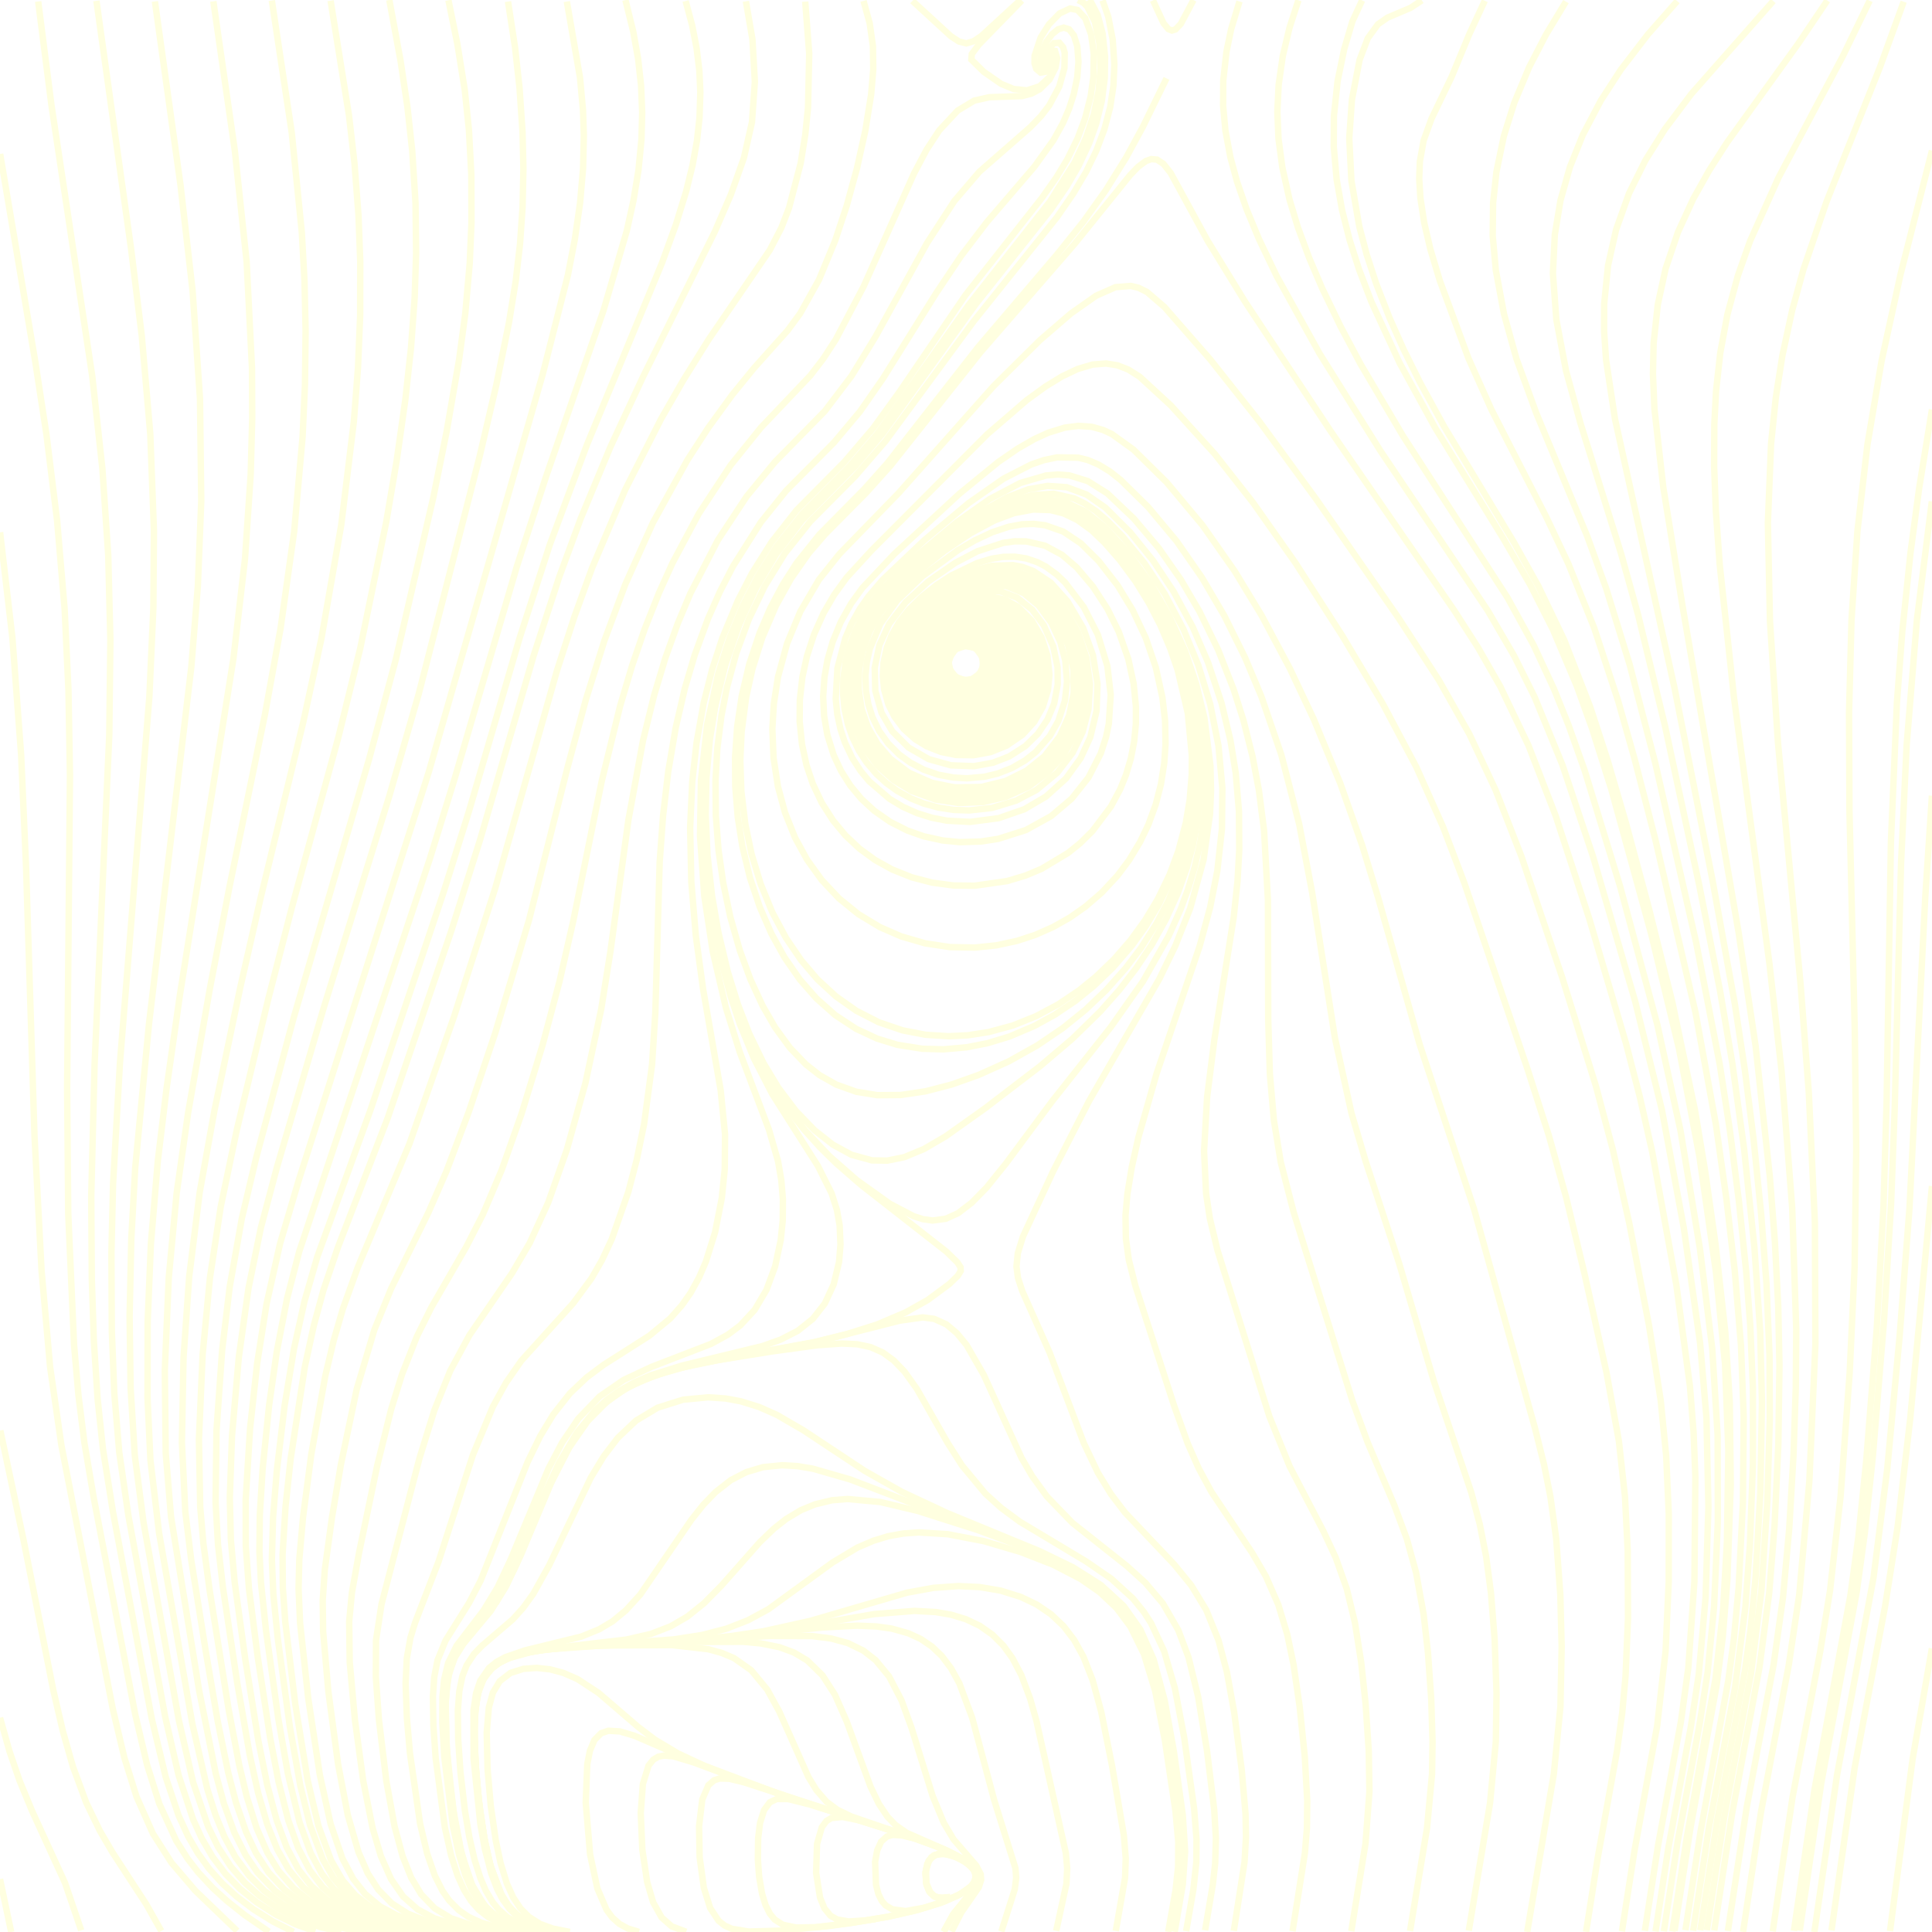 <?xml version="1.0" standalone="no"?>
<svg id="SvgjsSvg1001" width="600" height="600" xmlns="http://www.w3.org/2000/svg" version="1.1" xmlns:xlink="http://www.w3.org/1999/xlink" xmlns:svgjs="http://svgjs.com/svgjs" class="svg-paper" viewBox="0 0 600 600"><title id="SvgjsTitle5294">x=cos(sqrt(x*x + y*y))|y=(y*log(abs(cos(sin(min((y-sqrt(x*x + y*y)),cos(cos(x)*y))))))+x)|dTest=0.0|sd=0.3|sm=0.25|ts=0.01 | generated with FlowLines</title><rect id="SvgjsRect5295" width="600" height="600" fill="#ffffff00"/><g id="SvgjsG5296"><polyline id="SvgjsPolyline5297" points="0.1,444.26 7.32,478.3 16.53,524.8 19.53,537.66 22.64,548.62 26.8,559.87 30.98,568.51 34.91,575.25 45.39,591.33 50.1,599.69" fill="none" stroke="#ffffe0" stroke-width="2"/><polyline id="SvgjsPolyline5298" points="0.02,165.3 3.85,198.07 6.57,234.57 8.1,269.34 10.71,352.7 12.91,394.64 15.56,424.52 19.07,448.86 35.03,530.72 38.63,545.9 42.38,557.92 47.48,569.43 53.28,578.53 60.68,587.19 73.65,599.67" fill="none" stroke="#ffffe0" stroke-width="2"/><polyline id="SvgjsPolyline5299" points="0.01,533.46 2.94,543.86 6.05,552.94 9.94,562.37 20.18,584.73 25.22,599.49" fill="none" stroke="#ffffe0" stroke-width="2"/><polyline id="SvgjsPolyline5300" points="0.04,47.82 10.95,112.3 14.41,134.84 17.73,161.63 20.07,189.13 21.26,214.3 21.73,240.7 20.85,337.89 21.19,376.89 23,417.65 24.35,433.19 26.21,448.07 29.12,465.22 41.99,532.4 45.7,548.17 49.48,560.18 54.72,571.63 58.25,577.2 61.56,581.47 66.05,586.3 70.48,590.35 76.12,594.82 83.54,599.92" fill="none" stroke="#ffffe0" stroke-width="2"/><polyline id="SvgjsPolyline5301" points="0,583.57 3.48,600" fill="none" stroke="#ffffe0" stroke-width="2"/><polyline id="SvgjsPolyline5302" points="11.86,0.45 15.97,32.59 28.65,116.84 31.79,145.46 33.61,172.4 34.28,198.79 33.94,228.19 29.37,330.68 28.34,371.47 28.51,397.27 29.15,416.45 30.31,434.42 31.96,449.93 35.07,469.48 47.13,533.76 51.45,551.85 55.45,563.79 58.44,570.33 61.45,575.52 64.96,580.38 68.96,584.85 73.38,588.91 78.63,592.91 84.73,596.73 91.15,599.98" fill="none" stroke="#ffffe0" stroke-width="2"/><polyline id="SvgjsPolyline5303" points="29.95,0.26 40.74,77.51 44.03,104.31 46.67,134.79 47.81,164.77 47.63,188.77 46.39,216.34 37.26,329.97 35.11,367.71 34.6,389.3 34.73,413.3 35.48,432.48 37.03,451.02 39.86,470.61 51.3,533.17 55.46,551.3 59.94,564.97 62.68,570.98 66.01,576.67 70,581.93 74.6,586.65 79.73,590.79 85.8,594.66 91.72,597.58 97.91,599.85" fill="none" stroke="#ffffe0" stroke-width="2"/><polyline id="SvgjsPolyline5304" points="48.11,0.44 56.06,57.49 59.81,90.28 62.11,123.79 62.5,155.59 61.45,181.96 59.42,207.08 46.28,317.9 41.99,362.69 40.77,384.86 40.25,408.85 40.56,431.05 41.86,452.01 44.58,472.82 55.55,534.25 59.98,553.55 64.6,567.17 67.75,573.64 71.67,579.68 75.99,584.66 80.46,588.66 86.39,592.74 92.79,596.03 99.55,598.49 105.98,599.97" fill="none" stroke="#ffffe0" stroke-width="2"/><polyline id="SvgjsPolyline5305" points="66.26,0.41 72.92,46.73 76.6,81.33 78.26,114.29 78.33,129.89 77.86,147.28 76.08,173.62 72.48,204.61 55.89,308.89 51.73,338 49,360.63 46.86,386.34 45.86,410.32 45.82,434.32 46.72,453.49 49.41,476.13 59.71,535.24 64.41,555.7 66.95,563.7 69.67,570.37 73.09,576.7 77.36,582.49 82.02,587.15 87.8,591.44 94.13,594.85 100.86,597.39 107.86,599.05 116.21,599.98" fill="none" stroke="#ffffe0" stroke-width="2"/><polyline id="SvgjsPolyline5306" points="84.42,0.15 90.59,41.08 93.73,72.12 94.56,87.1 94.91,102.69 94.71,119.49 93.97,135.67 91.37,164.95 87.12,195.25 82.29,221.82 71.29,275.3 65.16,307.11 58.43,345.53 54.87,370.47 52.41,396.75 51.18,425.52 51.47,451.32 53.11,471.05 61.83,524.94 67.01,550.82 69.53,560.09 72.78,569.11 76.26,576.09 79.98,581.53 85.37,587.16 91.16,591.42 97.55,594.74 105.49,597.44 112.55,598.82 119.72,599.51 156.31,600" fill="none" stroke="#ffffe0" stroke-width="2"/><polyline id="SvgjsPolyline5307" points="102.67,0.21 108.37,35.76 110.08,50.66 111.33,66.81 111.88,81.2 111.85,98 111.18,114.18 109.89,130.93 105.97,163.09 99.77,198.55 94.16,224.34 81.01,278.57 74.62,306.65 66.61,344.82 62.03,370.21 58.76,396.4 57,421.54 56.49,447.93 57.55,469.5 59.37,484.39 63.9,512.83 67.64,534.71 70.89,550.58 73.31,559.87 76.43,568.94 79.49,575.46 83.4,581.49 88.27,586.78 94.52,591.44 101.49,594.91 108.34,597.11 115.41,598.47 123.17,599.22 156.76,600" fill="none" stroke="#ffffe0" stroke-width="2"/><polyline id="SvgjsPolyline5308" points="120.91,0 124.4,18.88 126.52,33.13 128.02,46.84 129.04,63.01 129.23,78.61 128.78,92.4 127.65,107.96 125.89,124.06 123.19,143.07 119.97,162 111.87,201.37 105.14,228.75 90.6,282 83.4,309.89 73.58,350.73 68.54,374.8 65.21,396.75 62.93,420.64 61.78,447.01 62.18,468 63.16,479.36 65.07,493.63 71.02,530.96 74.27,548.05 76.64,557.97 79.69,567.7 83.06,575.39 86.51,581.01 91.22,586.44 96.37,590.55 103.78,594.48 110.61,596.75 117.07,598.07 125.42,598.98 157.2,599.99" fill="none" stroke="#ffffe0" stroke-width="2"/><polyline id="SvgjsPolyline5309" points="139.27,0.08 142.03,13.61 144.32,27.82 145.63,40.35 146.37,54.13 146.42,69.13 145.88,81.72 144.51,97.25 142.6,111.53 138.71,133.99 134.55,154.57 122.91,204.84 114.68,235.56 91.17,316.2 79.53,359.66 75.11,378.35 71.34,399.61 68.99,419.27 67.23,444.41 66.95,466.6 67.71,479.78 69.22,492.89 73.66,522.56 77.56,545.02 80.15,556.74 82.99,566.53 86.11,574.33 89.65,580.59 94.2,586.15 99.27,590.37 105,593.63 111.73,596.15 118.75,597.75 127.08,598.78 157.66,600" fill="none" stroke="#ffffe0" stroke-width="2"/><polyline id="SvgjsPolyline5310" points="157.77,0.48 159.95,14.71 161.34,27.23 162.28,41 162.55,52.4 162.29,64.39 161.5,75.76 160.19,87.09 158.08,100.12 154.14,119.52 148.96,141.72 130.03,215.53 120.9,247.24 100.48,313.15 85.96,362.67 81.03,381.22 77.18,400.03 74.17,421.42 72.05,445.92 71.37,465.11 71.7,478.3 72.89,491.45 76.16,515.22 80.25,540.69 82.97,554.22 85.9,565.24 89.02,573.67 92.69,580.55 96.74,585.75 101.68,590.1 107.36,593.46 114.08,596.03 120.5,597.55 128.82,598.66 157.58,599.98" fill="none" stroke="#ffffe0" stroke-width="2"/><polyline id="SvgjsPolyline5311" points="176.04,0.48 180.13,24.12 181.06,34.28 181.32,42.07 181.08,52.27 180.15,63.02 178.52,74.31 176.35,85.5 168.52,116.31 133.16,239.75 92.74,366.66 86.97,386.23 82.78,404.96 79.87,423.33 77.66,443.61 76.3,465.76 76.33,480.16 77.31,493.32 80.06,514.75 83.89,539.65 86.48,553.21 89.57,565.42 92.61,573.89 96.19,580.8 100.19,586.04 104.64,590.05 109.74,593.2 116.42,595.87 124.01,597.66 131.14,598.61 158.1,599.99" fill="none" stroke="#ffffe0" stroke-width="2"/><polyline id="SvgjsPolyline5312" points="194.24,0.01 196.68,9.92 198.16,18.18 199.09,26.53 199.44,34.92 199.21,43.32 198.28,52.87 196.72,62.34 194.65,71.71 187.4,96.47 169.56,148.07 160.48,176.03 141.24,241.67 133.43,266.89 92.91,388.72 89.16,403.24 85.96,419.73 83.58,436.36 81.57,456.06 80.69,470.43 80.57,481.83 81.04,491.42 82.6,506.33 86.42,533.67 89.4,550.81 93.04,565.97 96.52,575.55 99.93,581.89 103.61,586.61 108.1,590.58 113.26,593.64 118.83,595.83 125.82,597.55 134.14,598.68 146.12,599.48" fill="none" stroke="#ffffe0" stroke-width="2"/><polyline id="SvgjsPolyline5313" points="364.81,599.95 367.34,585.17 368.05,575 367.32,563.63 364.57,544.02 361.7,528.08 358.26,515.34 354.13,506.03 348.93,498.71 341.86,492.23 333.26,486.77 323.01,481.79 294.16,469.9 280.04,463.29 268.55,456.8 249.54,444.21 241.24,439.39 235.76,436.96 230.03,435.18 225.31,434.31 219.93,433.95 212.17,434.67 204.18,437.19 197.51,441.2 191.85,446.56 187.49,452.28 183.46,458.95 170.59,486.04 165.63,494.95 162.47,499.33 159.26,502.89 149.7,511.09 147.2,513.68 144.91,517.19 143.6,520.54 142.64,525.24 142.19,531.22 142.3,540.22 143,550.39 144.38,562.31 145.77,570.59 147.39,577.61 149.22,583.32 150.88,587.18 153.02,590.78 154.93,593.1 157.65,595.44 160.24,596.96 164.16,598.46 172.41,599.98" fill="none" stroke="#ffffe0" stroke-width="2"/><polyline id="SvgjsPolyline5314" points="212.93,0.31 214.95,7.84 216.33,14.91 217.2,22.05 217.5,28.64 217.25,36.44 216.47,43.59 215.09,51.27 213.09,59.43 209.91,69.75 205.61,81.59 182.27,138.16 170.77,169.09 161.35,198.2 145.69,251.76 137.8,276.95 115.08,344.64 98.53,390.33 94.55,404.17 91.31,418.81 88.38,436.57 85.96,456.83 84.8,471.18 84.43,484.37 84.89,495.16 86.27,508.89 90.01,536.23 93.26,554.55 96.27,566.78 100.26,577.45 103.53,583.17 107.35,587.78 111.99,591.57 117.82,594.64 124.09,596.7 131.75,598.17 140.7,599.08 153.88,599.79" fill="none" stroke="#ffffe0" stroke-width="2"/><polyline id="SvgjsPolyline5315" points="346.51,599.69 349.4,583.15 349.61,577.16 349.03,569.98 345.31,548.1 342,531.63 339.32,521.79 336.48,514.53 333.58,509.29 330.3,505 326.37,501.3 321.91,498.28 317.04,495.95 310.75,493.98 304.24,492.88 297.65,492.57 289.88,493.12 281.62,494.63 251.67,503.37 237.03,506.61 226.94,508.11 215.6,509.25 181.46,511.18 170.1,512.18 164.18,513.13 159.54,514.35 156.21,515.72 153.2,517.67 150.46,520.83 148.77,524.67 147.8,529.36 147.35,535.94 147.61,546.74 148.63,558.69 150.33,570.57 152.13,578.77 155.38,587.79 157.53,591.39 159.88,594.11 162.73,596.31 165.94,597.91 169.96,599.13 174.69,599.95" fill="none" stroke="#ffffe0" stroke-width="2"/><polyline id="SvgjsPolyline5316" points="383.17,599.65 386.5,578.31 386.95,570.52 386.81,563.33 385.62,549.58 383.28,531.73 381.04,519.34 378.44,509.48 374.62,500.03 369.96,492.34 364.65,485.84 349.38,469.73 345.02,464 340.95,457.35 336.57,448.15 325.98,420.08 317.45,400.89 316.15,396.9 315.67,393.34 316.09,389.17 317.69,384.02 327,363.88 338.2,341.97 360.04,304.01 365.01,293.76 369.64,282.04 373.78,267.01 375.79,252.76 376.1,245.57 375.91,237.77 374.03,222.9 371.5,212.41 368.03,202.18 363.11,191.24 357.43,181.36 350.39,171.66 343.09,163.7 337.02,158.83 331.06,156.03 325.16,155.06 318.61,155.75 310.69,158.5 302.78,162.79 291.98,170.36 281.02,179.69 274.49,186.72 269.86,193.71 267.08,200.34 265.43,207.96 265.32,215.74 266.84,223.38 270.04,230.47 274.4,236.18 279.91,240.79 286.28,244.13 293.19,246.11 300.35,246.73 307.5,245.98 313.82,244.09 319.68,241.08 325.29,236.58 329.13,231.99 332.54,225.66 334.61,218.16 335.02,210.98 333.92,203.27 331.09,195.38 326.7,188.23 321.63,183.15 319.12,181.51 315.83,180.06 309.94,179.09 306.35,179.34 301.68,180.45 297.24,182.25 293.55,184.27 289.61,187 286.02,190.18 282.89,193.81 280.95,196.84 279.24,200.68 278.22,204.74 277.94,208.33 278.22,211.91 279.08,215.41 280.81,219.23 282.87,222.17 285.41,224.71 288.87,227.09 293.28,228.95 297.99,229.85 302.78,229.77 306.89,228.9 311.29,227.01 315.17,224.21 317.99,221.1 320.36,216.94 321.84,211.76 322.01,206.38 320.92,201.1 318.68,196.2 315.31,192 311.92,189.54 307.41,187.97 302.03,187.94 296.86,189.45 292.19,192.14 287.52,196.77 284.98,201.51 284,206.8 284.8,212.12 286.99,216.36 289.44,218.99 291.9,220.7 294.64,221.92 298.15,222.7 301.74,222.71 305.25,221.96 308.52,220.45 310.92,218.67 313.62,215.47 315.17,212.23 315.98,208.12 315.8,204.53 314.63,200.51 312.85,197.39 309.89,194.44 306.71,192.78 303.18,192.13 299.02,192.61 294.64,194.52 291.39,197.17 288.96,200.58 287.75,203.96 287.57,208.13 288.53,211.59 290.07,214.15 291.73,215.88 294.23,217.54 296.46,218.4 298.82,218.84 301.81,218.77 304.71,218.01 307.35,216.6 309.95,214.13 311.49,211.56 312.35,208.69 312.49,205.71 311.94,202.76 310.4,199.52 308.43,197.28 305.91,195.66 303.03,194.85 300.04,194.9 297.17,195.72 294.09,197.57 291.65,200.2 290.31,202.87 289.74,205.81 290.03,208.78 290.88,211.02 292.24,212.99 294.03,214.58 296.14,215.71 298.46,216.32 300.85,216.4 304.86,215.25 306.84,213.9 308.45,212.13 309.58,210.02 310.25,207.11 310.15,204.71 309.28,201.85 307.61,199.37 305.77,197.85 303.58,196.88 301.21,196.56 298.83,196.86 296.08,198.02 293.77,199.92 292.39,201.88 291.41,204.7 291.34,207.09 291.72,208.85 292.78,210.99 294.39,212.76 295.89,213.75 299.33,214.73 303.44,214.06 305.5,212.85 306.78,211.59 308.02,209.54 308.64,207.23 308.61,204.84 307.94,202.54 306.66,200.52 305.35,199.3 303.78,198.41 301.46,197.86 299.07,198.05 296.84,198.9 294.92,200.33 293.46,202.22 292.61,204.46 292.45,206.25 293.38,209.69 295.82,212.29 299.18,213.48 302.72,213.03 304.8,211.85 306.05,210.56 307.46,207.28 307.54,205.49 306.99,203.16 304.88,200.29 301.62,198.87 299.82,198.86 297.53,199.54 295.56,200.89 294.42,202.28 293.33,205.67 294.12,209.14 296.1,211.36 299.44,212.57 302.39,212.16 305.27,210.06 306.53,207.37 306.31,203.82 304.3,200.9 301.6,199.66 299.81,199.61 298.07,200.06 295.27,202.25 294.41,203.83 294.04,205.58 294.6,208.49 296.52,210.76 299.29,211.82 302.24,211.43 304.64,209.69 305.55,208.14 305.96,206.4 305.44,203.47 303.57,201.17 300.78,200.18 297.87,200.77 295.62,202.7 294.61,205.49 294.95,207.85 296.75,210.2 299.52,211.25 301.88,210.94 304.28,209.2 305.29,207.04 305.09,204.09 303.36,201.69" fill="none" stroke="#ffffe0" stroke-width="2"/><polyline id="SvgjsPolyline5317" points="374.25,599.48 376.65,585.28 377.38,578.72 377.61,570.93 377.08,561.95 374.82,543.49 372.09,526.91 369.1,514.68 365.93,506.26 361.14,497.96 355.71,491.55 349.94,486.32 333.01,472.91 325.1,464.72 320.53,458.4 317.21,452.7 305.54,427.03 300.16,417.68 297.11,413.98 293.89,411.29 290.08,409.58 286.52,409.13 279.4,410.14 252.66,416.93 214.9,423.89 202.78,427.32 194.6,431.04 188.19,435.47 182.68,440.98 177.13,448.8 170.82,461.06 161.8,482.65 157.21,492.42 152.48,500.08 144.05,510.23 141.17,514.78 139.26,520.46 138.38,528.2 138.74,543.19 140.78,562.27 143.39,575.82 146.64,585.47 150.37,591.61 152.44,593.77 155.34,595.9 158.57,597.48 162,598.58 170.27,599.96" fill="none" stroke="#ffffe0" stroke-width="2"/><polyline id="SvgjsPolyline5318" points="368.37,599.76 370.62,586.75 371.52,578.4 371.59,571.21 370.84,561.64 367.77,539.65 364.88,524.33 361.54,512.81 357.49,504.12 355.21,500.59 351.81,496.4 345.17,490.33 337.27,484.9 316.69,472.56 310.9,468.28 306.01,463.86 298.74,455.09 294.24,448 284.73,431.32 280.89,425.96 277.56,422.5 274.17,420.04 270.34,418.35 266.23,417.47 261.44,417.24 253.67,417.8 239.99,419.67 222.81,422.42 211.07,424.88 204.16,426.9 197.49,429.6 192.77,432.21 188.4,435.38 182.48,441.32 176.67,449.7 171.45,459.82 161.69,483.05 157.06,492.81 152.28,500.43 143.83,510.56 141.28,514.62 139.61,519.11 138.74,523.83 138.34,530.41 138.6,540.61 139.52,551.97 141.14,564.46 142.81,573.31 144.86,580.83 146.59,585.31 148.86,589.53 151.05,592.38 153.71,594.8 156.78,596.68 160.69,598.2 170.71,600" fill="none" stroke="#ffffe0" stroke-width="2"/><polyline id="SvgjsPolyline5319" points="362.8,599.97 365.09,586.97 365.87,579.81 365.92,572.02 365.05,562.46 361.77,540.5 358.76,525.2 355.28,513.73 351.04,505.13 346.73,499.37 341.49,494.44 335.58,490.34 327.06,485.93 317,482 305.5,478.61 294.31,476.46 285.33,475.91 280.55,476.24 275.82,477.09 271.24,478.49 266.27,480.62 258.56,485.24 238.68,499.72 232.36,503.15 225.66,505.78 218.12,507.74 209.23,509.13 175.72,511.57 165.6,512.84 157.53,515.1 154.36,516.79 152.07,518.72 149.72,522.18 148.37,526.15 147.52,532.08 147.33,539.28 147.82,550.07 149.02,562 150.72,572.67 152.53,580.25 155.81,588.62 158.09,592.14 160.57,594.74 163.53,596.78 166.82,598.24 175.01,599.99" fill="none" stroke="#ffffe0" stroke-width="2"/><polyline id="SvgjsPolyline5320" points="364.31,599.65 366.66,586.05 367.47,576.49 367.12,567.51 365.61,555 361.96,532.49 358.97,519.64 354.98,508.98 350.3,501.31 345.47,495.97 338.88,490.79 331.1,486.26 320.73,481.54 303.87,475.25 285.01,469.23 273.34,466.46 263.19,465.53 258.41,465.91 253.17,467.17 248.73,468.99 244.1,471.77 240.34,474.74 236.01,478.89 224.09,492.38 218.61,497.93 213.46,502.05 208.28,505.06 202.13,507.43 194.53,509.18 168.91,512.18 161.27,513.72 157.31,515.1 154.66,516.5 152.31,518.37 150.44,520.7 148.73,524.53 147.83,528.63 147.34,534 147.34,542.4 148.12,554.37 149.3,564.5 151.05,574.55 152.68,580.94 156.1,589.25 157.74,591.76 160.16,594.42 162.55,596.23 165.75,597.86 169.76,599.1 174.49,599.93" fill="none" stroke="#ffffe0" stroke-width="2"/><polyline id="SvgjsPolyline5321" points="364.65,599.5 367.15,584.71 367.79,575.74 367.14,564.37 364.69,546.53 361.45,528.22 358.4,516.62 354.47,507.22 349.48,499.75 344.44,494.62 338.18,489.97 330.36,485.53 320.53,481.05 263.93,459.42 252.4,456.11 247.67,455.32 242.88,455.04 236.92,455.64 231.76,457.19 226.97,459.67 222.24,463.36 218.49,467.24 214.75,471.93 198.84,495.2 194.4,500.08 190.24,503.51 186.12,505.97 180.57,508.24 163.1,512.52 156.86,514.67 154.24,516.11 151.9,517.99 149.18,521.91 147.84,525.89 147.05,531.22 147.08,546.21 149.18,566.5 150.57,574.17 152.53,581.72 154.45,586.76 156.14,589.94 158.26,592.84 160.41,594.93 162.87,596.63 166.14,598.12 174.33,599.94" fill="none" stroke="#ffffe0" stroke-width="2"/><polyline id="SvgjsPolyline5322" points="231.65,0.4 233.68,12.22 234.43,25.39 233.53,37.95 231.02,49.06 227,60.37 222,71.93 199.65,117.1 189.54,138.87 180.35,161.03 173.72,179.05 165.73,203.58 149.15,260.62 140.11,289.22 120.42,347.17 104.9,387.48 100.48,400.55 97.48,411.55 94.67,424.45 90.28,452.91 88.68,467.82 87.75,482.79 87.83,492.99 88.6,503.76 91.72,529.36 95.58,553.05 98.9,567.06 102.82,577.75 106.41,583.98 110.31,588.53 115.04,592.2 120.39,594.9 127.26,597.03 134.94,598.38 158.88,599.98" fill="none" stroke="#ffffe0" stroke-width="2"/><polyline id="SvgjsPolyline5323" points="328.01,599.67 331.19,585.02 331.43,580.23 331,575.45 321.88,534.46 319.92,527.53 317.19,520.23 314.4,514.92 311.59,511.04 308.2,507.65 304.27,504.9 299.94,502.85 295.35,501.46 290.62,500.64 284.03,500.28 271.48,501.27 243.1,506.17 227.04,508.3 210.9,509.65 178.55,511.38 168.4,512.41 163.09,513.37 158.49,514.72 155.23,516.25 152.81,518.01 150.2,521.28 148.63,525.16 147.67,530.47 147.34,537.06 147.64,547.25 148.62,558.61 150.21,569.9 152.26,579.27 155.62,588.25 157.84,591.81 160.26,594.46 163.17,596.57 166.43,598.1 174.61,599.94" fill="none" stroke="#ffffe0" stroke-width="2"/><polyline id="SvgjsPolyline5324" points="293.12,599.83 295.99,594.57 302.5,586.73 303.79,584.05 303.71,582.27 302.92,580.66 301.27,578.92 298.83,577.19 294.03,574.72 286.23,571.61 241.75,557.05 218.74,548.37 210.59,544.56 203.38,540.26 198.13,536.27 185.84,525.71 179.32,521.44 174.93,519.53 170.87,518.44 166.7,517.98 162.52,518.28 158.53,519.55 155.22,522.09 153.06,525.67 151.81,530.29 151.15,538.06 151.42,549.45 152.41,560.81 153.95,571.5 155.45,578.54 157.38,584.84 159.35,589.22 161.67,592.71 164.2,595.26 167.74,597.5 171.68,598.94 176.98,599.98" fill="none" stroke="#ffffe0" stroke-width="2"/><polyline id="SvgjsPolyline5325" points="401.41,599.76 405.25,575.47 405.88,567.69 405.98,559.29 405.21,545.52 403.62,530 401.72,516.94 399.76,507.54 396.99,498.36 393.14,489.57 388.91,482.32 376.24,463.36 372.25,455.97 368.85,448.29 364.59,436.44 352.6,399.33 350.55,391.19 349.65,384.65 349.54,377.46 350.11,370.88 351.46,362.59 353.54,353.22 359.13,333.61 372.57,293.82 375.85,281.65 378.05,270.47 379.49,257.36 379.62,244.76 378.41,231.62 375.84,218.68 372.16,206.63 367.6,195.54 361.71,184.41 355.41,174.91 348.58,166.55 343.98,161.82 340.34,158.7 336.85,156.36 333.61,154.8 327.2,153.33 320.63,153.76 313.75,155.84 305.71,159.87 297.19,165.47 285.89,174.39 277.17,182.63 271.52,189.62 267.78,196.45 265.97,201.53 264.73,207.4 264.37,212.78 264.67,217.57 265.59,222.28 267.36,227.38 269.58,231.62 272.4,235.51 276.19,239.34 280.04,242.2 284.8,244.74 289.89,246.54 294.59,247.51 299.97,247.89 305.95,247.43 310.63,246.39 315.69,244.52 319.91,242.25 323.79,239.42 327.23,236.08 330.16,232.28 332.77,227.56 334.43,223.06 335.55,217.78 335.87,212.4 335.52,207.61 334.44,202.32 332.45,196.67 329.68,191.35 326.93,187.43 324.08,184.34 320.27,181.43 315.92,179.45 311.2,178.6 306.42,178.85 300.63,180.39 294.67,183.21 289.69,186.55 285.65,190.12 281.53,195.27 278.73,201.22 277.61,207.71 278.2,213.66 279.09,216.52 280.68,219.75 282.78,222.66 284.89,224.79 289.89,228.08 296.17,230.04 302.75,230.19 308.56,228.75 314.27,225.49 318.41,221.17 320.25,218.09 321.37,215.31 322.42,209.42 321.76,202.87 319.36,196.75 317.35,193.76 315.29,191.58 311.86,189.19 308.49,187.93 304.92,187.5 300.76,187.96 296.78,189.28 293.1,191.3 289.82,193.92 286.75,197.59 284.66,201.9 283.86,206.01 284.1,210.19 285.7,214.7 288.6,218.5 291.98,220.97 296.46,222.63 301.24,222.96 305.35,222.14 309.61,219.98 313.05,216.65 315.09,213 316.15,208.34 315.92,204.15 314.4,199.62 311.63,195.72 309.3,193.85 306.58,192.58 303.65,192.01 300.06,192.24 296.64,193.33 294.03,194.8 291.29,197.13 289.46,199.49 287.95,202.75 287.37,206.3 287.79,209.86 289.22,213.15 291.1,215.47 294.02,217.57 297.4,218.76 300.99,218.98 304.49,218.22 307.66,216.52 310.2,214 311.68,211.4 312.57,207.92 312.43,204.33 311.32,200.92 309.29,197.97 307.47,196.41 305.34,195.32 303.01,194.76 300.02,194.82 297.14,195.65 294.54,197.13 292.35,199.17 290.99,201.14 289.92,203.94 289.67,206.91 290.08,209.27 291.36,211.98 293.37,214.18 295.39,215.47 298.24,216.37 301.23,216.45 304.12,215.69 306.21,214.51 308.34,212.41 309.53,210.34 310.21,208.04 310.27,205.05 309.5,202.16 307.93,199.62 304.57,197.16 302.26,196.56 299.86,196.59 297.55,197.22 295.45,198.37 293.66,199.96 292.3,201.93 291.46,204.17 291.25,206.56 291.68,208.91 292.75,211.05 294.37,212.81 296.41,214.06 298.71,214.72 301.1,214.74 303.42,214.13 305.48,212.93 307.14,211.21 308.26,209.09 308.74,206.75 308.58,204.36 306.8,200.6 303.96,198.44 302.24,197.91 299.85,197.86 295.98,199.39 294.23,201.02 293.25,202.53 292.63,204.21 292.42,206.59 293.51,209.99 295.07,211.79 296.58,212.77 298.27,213.37 300.66,213.54 304.05,212.43 305.86,210.87 306.84,209.36 307.43,207.67 307.56,205.28 306.95,202.97 306.03,201.42 303.21,199.26 299.67,198.85 297.94,199.32 295.89,200.56 293.79,203.44 293.37,206.97 294.82,210.22 297.74,212.24 301.29,212.5" fill="none" stroke="#ffffe0" stroke-width="2"/><polyline id="SvgjsPolyline5326" points="338.06,0.13 340.24,3.7 341.85,8.85 342.81,15.37 342.9,23.16 342.1,30.31 340.49,37.33 338.13,44.13 335.39,50.13 331.87,56.41 326.51,64.37 300.52,97.36 273.64,134.93 265.11,144.99 248.73,161.7 243.49,168.26 239.43,174.2 235.46,180.92 231.95,187.88 226.63,201.26 222.37,216.88 219.89,232.27 218.97,244.84 218.91,256.23 219.7,269.41 221.27,281.91 223.88,295.46 227.11,307.63 230.6,317.85 235.38,328.85 239.37,336.24 244.26,343.8 249.39,350.44 254.6,356.25 259.73,361.3 267.42,367.99 293.89,388.68 297.32,392.03 298.3,393.54 298.37,394.71 297.43,396.23 294.85,398.74 288.1,403.73 281.3,407.54 272.47,411.3 262.75,414.39 252.85,416.81 220.39,422.75 209.27,425.27 199.07,428.8 194.78,430.93 190.73,433.5 186.11,437.33 182.43,441.28 178.85,446.09 175.72,451.21 170.41,461.96 159.69,487.39 153.96,497.92" fill="none" stroke="#ffffe0" stroke-width="2"/><polyline id="SvgjsPolyline5327" points="338.3,0.4 340.6,4.58 342.17,10.37 342.92,16.92 342.89,23.52 342.05,30.66 340.4,37.67 338.23,43.9 335.24,50.45 331.38,57.22 327.02,63.69 300.68,97.16 273.8,134.73 264.88,145.25 248.9,161.51 244.36,167.1 239.89,173.49 233.1,185.5 227.31,199.32 223.23,213.13 220.29,229.05 219.13,241.59 218.87,253.59 219.53,267.37 220.89,279.29 223.2,292.29 226.22,304.52 229.91,315.93 234.02,325.92 238.68,334.98 243.82,343.09 250.08,351.14 257.5,358.98 266.07,366.49 276.32,373.82 283.75,377.71 286.6,378.62 289.57,379.04 293.71,378.5 297.53,376.77 301.81,373.49 306.42,368.78 312.44,361.3 326.74,342.02 344.97,318.96 354.99,304.74 362.96,290.64 366.63,282.43 368.92,276.24 371,269.35 372.73,261.74 373.89,254.03 374.45,246.86 374.24,234.26 372.56,221.78 369.67,210.14 365.12,197.76 359.48,186.5 352.96,176.43 344.48,166.33 337.24,160.05 333.59,157.97 330.23,156.7 326.7,155.99 322.51,155.9 314.89,157.46 310.42,159.21 305.08,161.94 298.47,166.08 291.68,171.02 284.72,176.73 279.46,181.64 275.41,186.07 272.19,190.39 269.78,194.55 267.89,198.96 266.54,203.56 265.74,208.29 265.53,212.48 265.87,217.27 266.84,221.96 268.22,225.93 270.4,230.2 273.18,234.11 276.07,237.15 280.32,240.47 283.97,242.55 287.84,244.17 291.88,245.32 296.62,246.06 301.41,246.19 306.18,245.7 313.12,243.82 319.03,240.9 324.27,236.9 328.6,231.94 331.6,226.75 333.87,219.93 334.68,212.79 334.07,205.62 331.94,198.13 328.41,191.19 323.94,185.56 318.69,181.61 313.64,179.75 307.67,179.41 301.23,180.8 294.69,183.77 287.41,189.04 282.3,194.9 280.5,198.02 279.17,201.36 278.1,207.85 278.31,211.44 279.1,214.95 280.48,218.27 282.05,220.82 284.4,223.55 287.18,225.83 290.3,227.61 293.67,228.87 298.39,229.69 303.18,229.53 307.83,228.39 312.14,226.28 315.87,223.29 318.51,220.03 320.65,215.75 321.77,211.09 321.79,205.7 320.75,201.02 318.79,196.65 315.51,192.38 312.18,189.84 308.3,188.28 304.13,187.85 299.41,188.62 294.46,190.75 290.13,193.96 286.71,198.12 284.59,203.06 284.1,207.82 285.03,212.51 287.35,216.69 290.85,219.94 294.04,221.6 297.51,222.52 301.7,222.62 305.21,221.87 308.48,220.37 311.32,218.17 313.57,215.38 315.29,211.56 315.93,207.42 315.6,203.84 314.26,199.87 312.32,196.84 309.7,194.39 306.5,192.78 303.56,192.21 299.98,192.44 296.56,193.55 293,195.75 290.11,198.79 288.4,201.95 287.54,206.04 287.9,209.61 289.28,212.92 291.58,215.67 294.04,217.38 297.42,218.58 300.4,218.83 303.36,218.39 306.66,216.98 309.01,215.12 310.82,212.74 312,209.99 312.47,207.03 312.09,203.46 310.73,200.14 308.9,197.78 306.5,196 303.68,195 300.69,194.86 297.77,195.52" fill="none" stroke="#ffffe0" stroke-width="2"/><polyline id="SvgjsPolyline5328" points="326.59,18.75 325.97,19.76 325.39,19.88 325.14,18.2 325.67,17.13 326.66,16.6 327.21,17.62 326.98,19.39 326.18,21 324.9,22.24 323.17,22.54 321.83,21.41 321.28,19.71 321.3,17.31 323.19,11.65 325.75,7.59 329.08,4.16 332.31,2.65 334.62,3.09 337.04,5.69 338.87,10.75 339.67,16.69 339.56,23.89 338.74,29.83 336.97,36.8 334.66,42.98 331.48,49.44 328.07,55.09 323.58,61.46 299.84,91.64 279.21,121.87 271.12,133.05 262.16,143.54 247.39,158.45 239.61,168.36 233.55,178.01 229.15,186.54 224.32,198.17 221.17,207.87 218.53,218.34 216.31,230.74 214.99,242.67 214.33,257.05 214.69,273.85 216.09,290.58 218.36,307.23 223.81,338.56 225.17,352.28 225.08,363.08 224.17,372.03 222.09,382.62 219.23,391.78 217.1,396.74 214.5,401.47 211.74,405.4 208.16,409.44 201.7,414.79 187.53,423.81 182.24,427.75 177.02,432.7 171.82,439.29 167.79,445.97 163.85,454.06 149.27,490.86 145.68,497.79 138.37,509.49 135.88,515.59 134.85,520.88 134.45,526.87 134.59,535.86 135.3,546.04 138.14,567.44 140.1,576.22 142.12,582.51 144.09,586.88 146.33,590.42 148.73,593.11 151.56,595.32 154.74,596.99 158.72,598.35 168.77,599.97" fill="none" stroke="#ffffe0" stroke-width="2"/><polyline id="SvgjsPolyline5329" points="250.07,0.5 251.31,16.65 250.94,33.44 250.09,41.79 248.66,50.68 245.03,64.6 242.65,70.76 239.06,77.68 220.1,105.41 212.17,118.14 205.3,130.11 194.18,152.05 183.89,176.35 178.37,191.58 173.01,208.14 153.85,275.67 141.02,315.66 127.13,355.29 111.15,393.48 106.48,406.46 103.64,416.26 101.01,427.35 96.69,451.56 94.11,471.19 92.95,484.34 92.72,493.34 93.2,504.12 95.72,527.39 99.31,551.11 102.65,566.35 106.32,577.13 109.68,583.49 113.39,588.19 117.99,592.03 123.27,594.86 129.53,596.92 136.6,598.28 146.15,599.26 159.33,599.98" fill="none" stroke="#ffffe0" stroke-width="2"/><polyline id="SvgjsPolyline5330" points="310.98,599.86 315.15,586.72 315.59,583.15 315.35,580.16 308.74,558.99 301.92,533.48 297.95,522.81 295.35,518.08 292.46,514.25 289.43,511.36 285.95,509 282.14,507.24 276.95,505.78 272.2,505.11 266.21,504.86 255.43,505.43 218.42,509.18 181.87,511.16 170.52,512.13 164,513.17 158.8,514.61 155,516.39 152.19,518.62 150.07,521.51 148.41,526 147.54,531.93 147.34,539.13 147.82,549.92 149.01,561.86 150.7,572.52 152.5,580.11 155.74,588.49 158,592.02 160.47,594.64 163.4,596.71 166.68,598.19 174.87,599.97" fill="none" stroke="#ffffe0" stroke-width="2"/><polyline id="SvgjsPolyline5331" points="296.47,575.89 291.55,573.67 284.21,571.04 280.14,570.01 277.15,569.85 275.43,570.35 273.66,571.93 272.42,574.65 271.77,578.19 272.05,585.36 272.81,588.26 273.88,590.4 275.07,591.74 277.13,592.96 281.26,593.5 287.15,592.44 293.44,590.43 298.34,588.18 301.72,585.71 302.99,583.69 302.83,581.35 300.95,579.05 297.37,576.88 293.35,575.7 290.41,576.05 288.64,577.62 287.61,580.42 287.62,584.6 288.99,587.89 289.86,588.71 291.51,589.39 295.07,589.15" fill="none" stroke="#ffffe0" stroke-width="2"/><polyline id="SvgjsPolyline5332" points="295.52,599.85 298.52,593.98 303.98,586.09 304.71,583.82 304.57,582.04 303.19,579.39 296.14,571.23 293.08,566.07 289.64,557.76 283.07,536.56 279.99,528.1 276.12,520.66 271.93,515.57 268.15,512.63 263.31,510.27 258.1,508.85 252.15,508.09 238.96,508.06 199.43,510.32" fill="none" stroke="#ffffe0" stroke-width="2"/><polyline id="SvgjsPolyline5333" points="293.06,599.98 296.24,594.21 303.36,585.34 303.85,583.02 303.33,581.31 301.85,579.43 298.97,577.28 294.19,574.77 281.57,569.2 278.13,566.81 275.63,564.22 272.96,560.24 270.34,554.84 262.93,534.56 259.3,526.33 255.42,520.28 250.71,515.68 246.59,513.22 242.1,511.56 236.22,510.37 230.84,509.88 212.25,509.93 176.29,511.57" fill="none" stroke="#ffffe0" stroke-width="2"/><polyline id="SvgjsPolyline5334" points="290.32,573.16 278.45,568.94 266.41,565.24 261.71,564.28 258.16,564.6 256.64,565.55 255.22,567.48 253.74,572.64 253.45,581.63 254.67,589.31 256.03,592.64 257.92,594.95 259.99,596.13 263.53,596.73 268.91,596.38 276.01,595.2 284.2,593.35 292.24,590.9 297.21,588.79 300.77,586.58 302.42,584.85 303.13,582.6 302.27,580.4 299.57,578.05 295.78,576.26 292.26,575.63 289.96,576.24 288.36,577.98 287.42,581.43 287.65,585.01 288.49,587.25 290.15,588.94 292.46,589.51 294.83,589.22" fill="none" stroke="#ffffe0" stroke-width="2"/><polyline id="SvgjsPolyline5335" points="297.61,576.49 291.63,573.69 282.07,570.15 251.78,560.48 244.8,558.72 241.22,558.7 239.08,559.73 237.3,562.12 236.04,566.12 235.45,570.88 235.36,577.47 235.76,582.86 236.68,588.18 237.74,591.61 239.08,594.29 240.6,596.14 243.12,597.75 247.21,598.61 253.2,598.51 263.93,597.28 275.76,595.27 285.11,593.11 291.99,590.99 298.04,588.36 301.47,585.96 302.6,584.56 303.13,582.86 302.73,581.13 301.66,579.69 299.28,577.87 296.59,576.55 293.71,575.73 291.33,575.73 289.22,576.81 287.97,578.83 287.4,581.77 287.73,585.34 288.67,587.54 290.45,589.09 292.79,589.51 295.16,589.14" fill="none" stroke="#ffffe0" stroke-width="2"/><polyline id="SvgjsPolyline5336" points="287.07,571.92 264.38,564.13 260.06,562.05 256.69,559.55 253.55,555.93 251.05,551.84 242.02,531.56 238.27,524.73 233.32,518.73 227.94,514.94 224.07,513.31 220.02,512.2 208.71,510.9 186.52,511.04 169.77,512.26" fill="none" stroke="#ffffe0" stroke-width="2"/><polyline id="SvgjsPolyline5337" points="269.91,566.18 231.12,553.53 226.46,552.4 223.47,552.33 221.77,552.88 219.98,554.45 218.1,558.84 217.1,567.16 217.28,576.76 218.58,586.26 220.55,592.55 223.18,596.53 225.06,598.01 227.24,599 232.56,599.86 242.75,599.57 257.67,598.12 271.91,596" fill="none" stroke="#ffffe0" stroke-width="2"/><polyline id="SvgjsPolyline5338" points="236.85,555.34 215.5,547.36 209.18,545.46 206.2,545.21 204.44,545.56 202.9,546.47 201.41,548.34 199.65,554.05 198.99,563.02 199.48,574.4 200.98,584.48 202.85,590.81 205.48,595.5 208.61,598.26 213.09,599.93" fill="none" stroke="#ffffe0" stroke-width="2"/><polyline id="SvgjsPolyline5339" points="293.18,599.7 296.07,594.45 302.22,587.09 303.68,584.49 303.81,582.71 302.84,580.54 301.17,578.83 298.7,577.12 292.8,574.18 284.4,570.96 246.73,558.73 229.19,552.55 216.37,547.45 197.11,539.08 192.52,537.71 188.94,537.5 186.68,538.27 184.6,540.39 183.21,543.7 182.39,547.82 181.9,559.79 183.26,575.93 185.52,586.48 188.36,593.08 190.14,595.49 192.37,597.48 195,598.92 198.43,599.97" fill="none" stroke="#ffffe0" stroke-width="2"/><polyline id="SvgjsPolyline5340" points="419.65,599.77 424.07,572.53 425.29,556.39 425.08,543.79 424.12,529.42 422.74,516.3 420.77,503.85 418.23,493.36 414.82,483.75 411.02,475.59 400.5,455.37 394.19,439.81 378.1,388.26 375.72,378.35 374.56,370.64 373.93,357.46 374.88,340.69 377.14,322.84 383.13,284.91 384.33,273.57 384.86,263.99 384.77,251.99 383.76,240.04 382.14,229.97 379.35,218.3 375.19,205.78 370.43,194.76 364.45,183.68 358.15,174.18 350.98,165.32 343.34,157.7 337.44,153.59 331.28,151.31 325.31,150.91 319.41,151.95 312.68,154.49 304.31,159.17 294.05,166.49 282.12,176.53 274.95,183.78 269.58,190.99 266.16,197.99 264.03,205.48 263.31,212.63 263.86,219.8 265.54,226.18 268.66,232.65 272.64,237.9 277.56,242.29 283.21,245.68 290.55,248.3 297.66,249.37 305.44,249.07 312.44,247.44 319.53,244.23 325.34,239.99 330.16,234.66 334.02,227.9 336.3,220.46 336.95,212.1 335.69,203.21 332.6,194.77 327.85,187.15 325.03,184.03 322.28,181.72 319.2,179.87 315.84,178.58 312.3,177.94 308.11,177.99 303.98,178.75 299.45,180.31 295.14,182.43 290.6,185.35 286.45,188.79 283.18,192.31 280.47,196.26 278.91,199.5 277.69,203.52 277.2,207.08 277.31,211.27 278.01,214.8 279.53,218.71 281.42,221.77 284.22,224.89 288.08,227.72 292.46,229.68 297.13,230.72 301.93,230.81 306.06,230.12 310.56,228.45 314.61,225.9 318.39,222.06 321.1,217.41 322.68,211.64 322.77,206.25 321.46,200.41 319.11,195.56 315.68,191.41 311.18,188.46 305.96,187.22 300.6,187.72 295.02,189.88 290.13,193.33 286.61,197.41 284.31,202.28 283.59,207.6 284.41,212.32 285.61,215.06 287.72,217.97 290.43,220.33 293.59,222.03 297.05,223.02 300.63,223.26 304.19,222.76 307.02,221.77 310.58,219.57 313.46,216.53 315.2,213.39 316.29,209.34 316.3,205.16 315.29,201.09 313.32,197.39 310.42,194.38 307.29,192.62 303.19,191.81 299.03,192.32 295.69,193.63 292.24,196.01 289.5,199.18 287.74,202.98 287.22,206.53 287.55,209.5 288.58,212.32 289.87,214.34 291.99,216.45 294.01,217.74 296.81,218.79 299.78,219.17 302.76,218.88 305.6,217.93 308.6,215.96 310.58,213.73 312.17,210.51 312.74,207.57 312.51,203.99 311.32,200.61 309.63,198.14 307.36,196.19 304.63,194.96 301.67,194.57 298.71,195 295.93,196.13 293.06,198.27 290.89,201.14 289.83,203.93 289.55,206.31 289.82,208.69 290.92,211.47 292.35,213.39 294.2,214.92 296.34,215.98 298.67,216.54 301.07,216.57 303.41,216.07 305.58,215.06 307.46,213.58 309.24,211.18 310.25,208.36 310.44,205.98 309.92,203.03 308.93,200.85 307.44,198.97 305.53,197.53 303.31,196.66 300.33,196.46 297.99,196.98 295.34,198.37 293.18,200.44 291.95,202.49 291.27,204.79 291.23,207.18 291.82,209.5 292.68,211.08 295.79,213.84 299.82,214.88 303.89,214.01 305.89,212.69 307.45,210.88 308.46,208.71 308.8,206.95 308.69,204.56 307.95,202.28 306.62,200.3 304.77,198.78 303.12,198.06 300.75,197.74 298.39,198.13 296.23,199.16 293.38,202.19 292.53,204.42 292.35,206.21 292.77,208.56 293.56,210.17 296.16,212.61 298.4,213.46 300.19,213.62 302.54,213.2 304.16,212.42 306.63,209.85 307.49,207.62 307.65,205.83 306.72,202.39" fill="none" stroke="#ffffe0" stroke-width="2"/><polyline id="SvgjsPolyline5341" points="334.8,0.03 336.41,0.82 337.68,2.08 340.05,6.91 341.41,13.35 341.78,21.14 341.17,28.31 339.72,35.36 337.28,42.76 333.76,50.38 326.09,62.56 300.88,94.63 272.42,134.76 263.84,144.79 249.07,159.7 241.25,169.58 235.49,178.71 230.84,187.78 226.5,198.32 223.06,209.19 219.62,225.01 217.69,242.29 217.4,259.69 218.72,278.23 221.34,295.43 225.43,312.96 229.73,326.7 238.81,350.84 241.63,360.64 242.65,366.55 243.14,372.53 243.08,379.13 242.47,385.09 240.72,393.3 238.02,400.61 234.36,406.8 229.89,411.63 226.04,414.5 220.78,417.37 202.31,424.5 193.63,428.58 186.23,433.68 179.59,440.59 174.55,448.04 170.37,456.01 158.62,484.26 154.54,492.94 150.18,500.12 141.81,511.08 139.17,516.46 137.91,521.7 137.4,527.07 137.36,534.87 137.98,545.65 140.66,567.08 142.53,575.88 144.46,582.19 146.34,586.6 148.49,590.2 150.81,592.96 153.58,595.25 156.72,596.99 160.1,598.23 169.54,599.93" fill="none" stroke="#ffffe0" stroke-width="2"/><polyline id="SvgjsPolyline5342" points="337.66,0.26 340.16,4.33 341.81,10.09 342.61,16.63 342.53,24.43 341.57,31.56 339.81,38.54 337.55,44.73 334.18,51.77 326.45,63.9 301.19,95.94 274.02,134.04 265.55,144.16 249.95,159.95 242.09,169.79 236.01,179.43 231.64,187.97 227.73,197.39 224.55,207.08 222.2,216.39 220.36,226.42 219.22,235.95 218.56,247.33 218.56,256.92 219.29,269.5 220.45,279.63 222.22,290.29 224.12,299.08 226.94,309.51 229.78,318.05 234.09,328.6 239.84,339.8 254,362.08 258.29,370.66 259.92,375.8 260.76,380.52 261.02,386.51 260.58,391.89 258.9,398.88 256.13,404.86 252.44,409.57 247.75,413.3 242.42,416.03 236.77,418.04 211.7,424.12 201.97,427.17 197.02,429.31 192.31,431.95 188.42,434.75 184.86,437.98 179.16,444.92 173.66,454.21 168.86,464.55 160.12,485.6 155.56,494.73 151.27,501.23 143.25,510.95 140.58,515.63 139.14,520.2 138.38,525.54 138.17,533.94 138.66,544.12 139.96,557.26 141.36,566.75 143.05,574.98 145.07,581.89 146.91,586.32 149,589.96 151.27,592.75 153.99,595.1 157.65,597.14 161.04,598.34 170.49,599.99" fill="none" stroke="#ffffe0" stroke-width="2"/><polyline id="SvgjsPolyline5343" points="358.06,0.11 361.33,7.19 362.84,9.03 363.94,9.48 365.06,9.14 366.71,7.41 370.65,0.01" fill="none" stroke="#ffffe0" stroke-width="2"/><polyline id="SvgjsPolyline5344" points="362.27,24.34 354.92,39.4 349.76,48.89 343.42,59.07 336.45,68.84 328.19,79.13 303.68,107.91 275.6,143.83 268.41,151.89 254.5,165.98 247.38,174.87 243.17,181.44 239.23,188.85 235.91,196.57 232.69,206.24 230.35,216.17 228.94,225.66 228.28,235.23 228.34,244.23 229.12,253.8 230.52,262.69 232.91,272.6 235.96,281.7 239.56,289.94 243.62,297.3 248.4,304.2 253.54,310.06 259.37,315.23 265.88,319.52 272.4,322.55 278.71,324.48 286.41,325.7 293,325.88 300.17,325.25 306.64,323.98 313.53,321.89 321.26,318.6 327.56,315.14 334.03,310.78 339.63,306.25 345.68,300.43 351.55,293.61 355.75,287.77 359.77,281.09 363.45,273.54 366.22,266.25 368.61,257.57 370.52,244.52 370.59,231.93 368.79,218.26 365.17,204.96 359.86,192.23 352.93,180.31 348.68,174.5 344.4,169.48 340.61,165.63 335.92,161.9 330.59,159.17 324.75,157.9 318.18,158.29 311.84,160.12 304.26,163.72 295.66,169.19 286.63,176.14 278.72,183.49 274.09,189 270.63,194.61 268.34,200.15 266.84,206.57 266.45,212.55 267.18,219.1 268.92,224.84 271.69,230.15 275.42,234.84 280.47,239.07 286.27,242.2 292.56,244.15 299.71,244.92 306.28,244.37 312.63,242.64 318.55,239.73 322.43,236.91 325.45,233.99 328.05,230.71 330.2,227.1 331.85,223.24 332.99,219.2 333.61,215.05 333.73,210.85 333.26,206.08 332.19,201.4 330.3,196.35 328.06,192.11 325.29,188.19 322.4,185.15 319.54,182.97 316.35,181.31 311.12,180.03 305.15,180.3 298.28,182.42 292.49,185.57 286.86,190.04 282.61,195.07 279.88,200.4 278.57,206.24 278.59,210.43 279.42,214.54 281.05,218.4 283.43,221.85 286.47,224.74 290.03,226.96 293.37,228.29 298.08,229.19 304.05,228.91 309.75,227.07 314.27,224.14 317.89,220.16 320.34,215.36 321.51,209.5 321.05,203.54 319.32,198.43 316.43,193.89 312.89,190.67 307.97,188.52 303.2,188.17 297.39,189.56 292.18,192.5 287.92,196.7 285.31,201.41 284.53,204.3 284.29,207.29 284.62,210.27 285.51,213.13 286.95,215.75 288.89,218.04 291.74,220.22 294.45,221.5 298.54,222.4 302.73,222.24 306.73,221.02 309.81,219.17 312.38,216.66 314.52,213.06 315.6,209.01 315.56,204.82 314.45,200.79 312.34,197.17 309.27,194.33 306.02,192.82 302.46,192.34 298.33,193.01 294.04,195.13 290.94,197.94 289.24,200.41 288.3,202.61 287.69,207.34 288.91,211.95 290.19,213.98 292.31,216.09 294.88,217.62 297.74,218.49 300.73,218.67 304.25,217.97 307.42,216.3 309.6,214.25 311.2,211.72 312.12,208.87 312.28,205.29 311.62,202.37 309.96,199.19 307.88,197.04 305.28,195.57 302.36,194.94 299.37,195.16 296.01,196.42 292.35,199.47 291.03,201.47 290.18,203.71 289.85,206.08 290.08,208.47 291.81,212.26 293.47,213.99 296.03,215.52 298.93,216.25 301.33,216.22 304.21,215.42 306.27,214.2 307.98,212.53 309.24,210.49 310.07,207.62 310.1,205.22 309.36,202.33 307.81,199.77 306.04,198.16 303.9,197.09 300.94,196.66 298.58,197.03 294.89,198.97 293.24,200.7 292.05,202.78 291.41,206.89 292.46,210.31 293.92,212.21 295.33,213.32 297.51,214.3 299.88,214.65 303.94,213.73 305.9,212.37 307.42,210.52 308.34,208.31 308.62,205.94 307.53,201.92 306.08,200.02 304.12,198.65 301.83,197.98 300.03,197.96 296.64,199.09 294.77,200.57 293.67,202 292.74,204.2 292.51,205.98 293.33,209.45 295.69,212.12 297.85,213.15 299.62,213.44 303.13,212.79 304.67,211.86 306.28,210.1 307.46,206.74 307.3,204.35 306.69,202.66 304.35,199.98 302.16,199.03 300.37,198.87 296.96,199.9 294.41,202.4 293.38,205.8 293.97,208.72 296.28,211.42 299.66,212.53 303.14,211.76 305.39,209.82 306.6,206.48 305.91,202.99 303.99,200.72 302.39,199.91 300.62,199.61 297.2,200.55 295.06,202.62 294.09,205.43 294.59,208.36 296.45,210.66 298.04,211.49 299.81,211.81 301.59,211.6 303.23,210.88 305.24,208.7" fill="none" stroke="#ffffe0" stroke-width="2"/><polyline id="SvgjsPolyline5345" points="342.41,0.12 344.19,5.21 345.56,12.27 346.08,20.05 345.78,26.64 344.8,33.17 342.98,40.13 340.44,46.87 337.31,53.34 333.35,60.06 328.24,67.47 302.37,99.79 275,137 265.59,147.9 251.65,161.95 243.8,171.8 237.51,182.01 232.57,192.28 228.63,202.98 225.79,213.39 224.06,222.22 222.78,232.34 222.2,242.52 222.31,253.32 223.15,264.09 224.59,274.18 226.8,284.75 229.75,295.14 233.05,304.15 236.82,312.32 240.71,319.08 245.3,325.38 250.28,330.57 254.53,333.9 259.75,336.85 265.96,339.06 272.46,340.12 279.65,340.07 287.37,338.93 295.49,336.82 303.97,333.81 313.27,329.62 322.17,324.64 330.11,319.25 337.1,313.59 343.62,307.38 349.59,300.66 354.3,294.44 359.13,286.85 362.75,279.94 366.02,272.21 368.76,263.64 370.35,256.62 371.4,249.49 371.92,241.71 371.82,233.92 371.1,226.15 369.68,217.88 367.94,210.89 365.33,202.91 361.61,194.06 358.02,187.14 353.26,179.5 348.97,173.72 343.43,167.41 338.58,162.94 334.09,159.95 329.67,158.11 324.36,157.22 318.98,157.58 312.62,159.33 305.54,162.59 296.88,167.97 287.79,174.84 280.19,181.64 274.24,188.38 270.42,194.47 268.11,200.01 266.67,205.83 266.15,211.8 266.71,218.36 268.29,224.14 270.58,229.03 274.45,234.36 280.33,239.46 286.69,242.81 294.19,244.87 301.97,245.28 309.65,244.04 316.88,241.15 323.26,236.7 328.06,231.35 331.53,225.05 333.62,217.56 333.97,209.78 332.67,202.11 329.59,194.31 325.3,187.81 322.82,185.21 319.99,182.98 316.84,181.26 314,180.31 310.44,179.77 306.85,179.88 302.73,180.68 298.77,182.06 294.47,184.2 290.95,186.48 287.24,189.52 284.35,192.57 282.21,195.46 280.24,199.17 279.08,202.57 278.46,206.11 278.4,209.71 278.93,213.27 279.83,216.13 281.43,219.35 284.82,223.53 289.18,226.69 293.61,228.52 298.93,229.4 304.3,229.02 308.88,227.63 313.06,225.28 316.99,221.6 319.57,217.56 321.15,213.04 321.68,208.28 321.03,202.93 319.44,198.41 316.56,193.86 313.03,190.63 308.7,188.6 303.95,188.04 298.66,189.02 293.28,191.65 288.76,195.56 286.07,199.52 284.51,204.04 284.32,208.82 285.57,213.44 287.42,216.52 290.42,219.44 294.09,221.45 297.57,222.36 301.75,222.45 305.83,221.48 309.51,219.49 312.15,217.05 314.4,213.52 315.6,209.51 315.69,205.32 314.91,201.81 313.06,198.06 310.7,195.35 307.7,193.38 304.25,192.39" fill="none" stroke="#ffffe0" stroke-width="2"/><polyline id="SvgjsPolyline5346" points="338.71,0.41 340.91,4.66 342.43,10.46 343.19,17.61 343.09,24.21 342.18,31.35 340.46,38.34 338.25,44.55 334.93,51.61 331.31,57.83 326.22,65.25 303.09,94.38 274.01,134.8 265.5,144.88 249.11,161.58 241.08,172.05 234.93,182.35 229.63,193.77 225.13,206.81 222.05,219.64 220.45,229.71 219.39,241.66 219.16,253.06 219.73,265.64 221.12,278.17 223.07,289.4 225.98,301.65 229.18,311.97 232.65,320.92 237.08,330.1 241.73,337.8 247.15,344.98 252.98,351.02 258.63,355.47 264.42,358.62 270.77,360.36 275.56,360.44 280.84,359.36 286.93,356.84 293.67,352.91 305.89,344.22 323.04,331.09 333.09,322.54 341.67,314.15 347.64,307.41 352.78,300.77 357.76,293.28 362.13,285.42 365.84,277.22 368.64,269.3 370.5,262.35 372.02,254.09 372.96,242.13 372.33,228.95 370.05,215.96 366.02,202.77 360.4,190.18 353.92,179.38 345.35,168.58 341.57,164.73 337.4,161.3 333.28,158.85 329.92,157.56 325.8,156.76 321.61,156.75 316.88,157.56 312.32,159.03 302.68,163.88 296.16,168.16 289.45,173.21 282.61,179.05 277.51,184.13 273.7,188.77 270.8,193.31 268.52,198.21 266.93,203.36 266.07,208.69 265.93,213.48 266.53,218.84 267.75,223.48 269.63,227.9 271.79,231.49 274.81,235.22 278.36,238.44 282.87,241.4 287.24,243.39 291.83,244.77 297.17,245.57 303.16,245.55 307.9,244.83 313.07,243.28 317.42,241.25 323.29,237.11 327.77,232.28 331.16,226.63 333.19,220.99 334.23,214.48 333.97,207.3 332.36,200.29 329.51,193.69 325.5,187.72 323.02,185.11 320.21,182.88 314.8,180.33 308.87,179.58 302.37,180.64 294.68,183.96 287.85,188.83 283,194.14 281.09,197.18 279.63,200.47 278.29,206.91 278.86,213.46 281.09,219.01 283.16,221.95 285.26,224.09 287.64,225.91 290.8,227.63 297.14,229.38 303.72,229.25 308.34,227.99 312.58,225.77 316.22,222.66 319.06,218.79 320.92,214.38 321.7,210.26 321.6,205.47 320.52,200.8 318.51,196.45 315.16,192.24 311.25,189.49 307.27,188.19 303.08,188.02 298.4,189.04 293.56,191.4 289.39,194.81 286.49,198.62 284.68,203.05 284.18,207.81 285.12,212.5 287.09,216.19 290.48,219.56 294.73,221.75 299.44,222.6 303.02,222.33 306.46,221.29 309.58,219.52 312.22,217.07 314.2,214.08 315.43,210.7 315.84,207.13 315.45,203.56 314.04,199.62 312.04,196.63 309.36,194.25 306.68,192.92 303.15,192.25 299.58,192.59 296.19,193.78 292.69,196.08 290.24,198.7 288.49,201.84 287.64,205.33 287.8,208.91 289,212.3 291.13,215.18 294.02,217.3 297.4,218.51 300.38,218.77 303.34,218.34 306.12,217.22 308.55,215.48 310.48,213.19 311.78,210.49 312.38,207.56 312.26,204.57 311.45,201.69 309.97,199.09 307.88,196.95 305.27,195.49 302.35,194.87 299.95,194.99 297.08,195.83 294.49,197.34 292.33,199.41 290.75,201.95 289.9,204.81 289.83,207.21 290.54,210.11 292.07,212.68 294.3,214.67 297.01,215.93 299.97,216.36 302.35,216.09 304.61,215.29 307.07,213.6 308.91,211.25 309.83,209.04 310.2,206.67 310.01,204.28 309.01,201.47 307.64,199.5 305.82,197.95 303.64,196.96 301.27,196.61 298.89,196.9 296.14,198.05 294.24,199.51" fill="none" stroke="#ffffe0" stroke-width="2"/><polyline id="SvgjsPolyline5347" points="326.58,17.22 326.55,18.96 325.87,19.93 325.29,20.01 324.85,18.95 325.07,17.78 326.48,15.89 327.56,16.11 328.07,18.41 327.4,21.32 325.96,23.94 322.9,26.78 318.94,28.06 314.78,27.64 310.91,26.04 305.49,22.28 301.66,18.51 301.8,16.78 303.94,13.9 317.34,0.15" fill="none" stroke="#ffffe0" stroke-width="2"/><polyline id="SvgjsPolyline5348" points="325.17,19.43 325.22,18.25 325.79,17.2 326.3,16.9 326.85,17.86 326.03,20.06 324.98,20.52 324.52,20.13 324.26,18.39 325.26,15.58 327.29,13.41 329.01,13.29 330.15,14.64 330.65,16.36 330.57,21.14 328.96,26.91 325.86,32.72 323.3,36.05 319.97,39.5 304.17,53.32 296.37,62.43 287.89,75.51 271.98,104.42 264.48,116.71 256.14,127.69 240.6,143.54 231.86,154.21 222.95,167.73 214.42,184.25 210.47,193.66 206.62,204.38 203.16,215.87 199.72,229.85 195.16,254.63 189.55,295.65 186.71,313.42 181.82,336.3 176.02,357.11 170.23,373.51 164.49,386.06 159.03,395.37 145.79,414.66 139.81,425.74 134.89,437.98 130.27,452.88 118.49,498.17 116.77,509.43 116.72,520.82 117.67,533.99 119.97,553.05 122.54,567.21 125.04,576.48 127.71,583.16 130.8,588.29 134.95,592.61 140.05,595.73 146.3,597.84 153.98,599.18 163.54,600" fill="none" stroke="#ffffe0" stroke-width="2"/><polyline id="SvgjsPolyline5349" points="325.37,19.8 325.22,18.11 326.32,16.75 326.8,17.06 327,18.23 326.45,19.93 325.71,20.87 324.66,21.4 324.07,21.27 323.32,20.37 323.06,19.2 323.47,16.25 324.96,12.98 326.77,10.59 328.63,9.09 330.34,8.57 332.02,9.11 333.5,10.97 334.57,14.4 334.93,19.18 334.56,23.96 333.47,29.24 332,33.81 330.1,38.22 327.2,43.47 321.26,51.75 306.42,69.06 298.42,79.56 290.75,91.03 274.24,117.5 267.04,127.84 258.94,137.49 244.15,152.38 236.27,162.21 227.62,175.89 223.51,183.9 219.88,192.13 215.75,203.4 212.69,213.75 209.84,226.03 207.52,239.63 205.92,253.33 204.87,267.69 203.52,314.47 202.5,330.64 200.03,349.07 197.73,360.23 195.15,370.1 190,384.81 186.95,391.34 183.66,397.06 177.97,404.78 161.89,422.59 157.11,429.49 153.07,436.85 146.88,451.81 136.21,484.93 128.9,503.97 127.48,508.56 126.33,515.05 125.96,522.84 126.37,533.63 127.3,544.39 130.46,566.35 132.67,575.69 135.03,582.49 137.46,587.31 139.54,590.25 142.49,593.22 145.45,595.27 149.25,597.04 153.86,598.38 165.74,599.97" fill="none" stroke="#ffffe0" stroke-width="2"/><polyline id="SvgjsPolyline5350" points="268.17,0.27 270.09,7.21 271.1,14.33 271.2,21.53 270.55,29.3 268.74,40.55 266.14,52.26 262.97,63.84 259.39,74.66 254.35,86.85 248.51,97.33 244.6,102.64 234.2,114.27 227.38,122.64 219.98,132.83 213.46,142.91 202.76,162.35 194.18,181.51 187.7,198.95 181.95,217.26 176.31,238.11 164.27,285.81 153.78,320.88 145.57,345.34 138.6,363.86 133.07,376.51 121.46,400.21 116.26,412.99 110.79,431.39 105.86,454.87 103.07,471.44 100.87,487.49 100.22,497.06 100.35,506.66 101.96,525.19 104.98,547.79 108.01,563.7 111.34,575.22 114.23,581.81 117.48,586.84 121.68,591.12 126.72,594.35 132.87,596.71 139.9,598.24 147.05,599.12 160.22,599.98" fill="none" stroke="#ffffe0" stroke-width="2"/><polyline id="SvgjsPolyline5351" points="437.9,599.71 443.17,567.75 444.73,551.03 444.89,540.83 444.48,527.64 443.47,513.27 442.12,501.35 439.77,488.36 436.91,477.95 432.94,467.27 424.74,447.94 419.98,434.99 401.78,376.56 397.74,360.88 395.61,347.85 394.37,333.51 393.86,316.72 393.77,279.52 392.57,257.96 390.97,245.46 388.97,234.85 386.19,223.8 383.11,214.07 378.29,201.79 372.52,189.92 366.76,180.08 359.89,170.25 352.15,161.08 343.9,153.23 337.82,149.41 332.1,147.64 328.52,147.36 324.93,147.65 316.88,149.98 307.34,155 297.04,162.26 282.79,174.21 273.89,183.11 270.16,187.81 267.6,191.87 265.48,196.17 263.82,200.67 262.64,205.33 261.92,210.67 261.83,215.47 262.29,220.25 263.32,224.93 264.69,228.9 266.79,233.21 269.08,236.73 272.19,240.38 275.29,243.21 278.7,245.66 282.91,247.96 286.8,249.53 291.43,250.8 296.17,251.52 300.97,251.69 308.11,250.9 315.57,248.64 321.93,245.29 328.38,239.93 333.12,233.76 336.23,227.28 338.03,220.32 338.5,212.54 337.39,204.23 334.75,196.27 330.02,187.93 325.26,182.54 320.37,179.11 314.71,177.18 308.13,177.06 301.18,178.85 296.27,181.09 291.65,183.89 287.84,186.81 284.37,190.11 281.7,193.35 279.48,196.92 277.84,200.78 276.85,204.85 276.54,209.04 276.97,213.21 278.13,217.24 280.02,220.98 282.18,223.86 285.25,226.72 288.79,228.96 292.68,230.54 297.37,231.5 302.17,231.55 306.88,230.68 311.86,228.62 315.79,225.88 319.05,222.37 321.23,218.78 322.85,214.28 323.5,208.33 322.82,202.98 321.03,197.9 318.19,193.32 314.29,189.61 310.57,187.68 305.88,186.78 301.11,187.22 295.49,189.26 290.07,192.99 286.18,197.54 283.95,202.43 283.27,207.77 284.3,213.05 287,217.69 291.08,221.19 294.34,222.71 297.84,223.51 301.44,223.59 304.97,222.93 308.29,221.55 311.24,219.5 313.66,216.85 315.44,213.73 316.57,209.69 316.71,206.1 315.93,201.99 314.19,198.17 311.54,194.94 308.59,192.9 305.18,191.77 301.59,191.63 297.52,192.59 293.32,194.89 290.29,197.79 288.12,201.36 287.09,205.42 287.24,209 288.67,212.93 291.31,216.17 293.78,217.86 296.57,218.95 299.53,219.38 302.52,219.15 305.38,218.27 307.48,217.11 309.73,215.14 311.46,212.7 312.7,209.33 312.97,206.35 312.57,203.38 311.23,200.05 309.43,197.66 307.08,195.81 304.3,194.71 301.32,194.43 298.38,194.95 295.12,196.46 292.39,198.79 290.43,201.79 289.48,205.25 289.59,208.24 290.55,211.07 292.28,213.51 294.12,215.03 296.26,216.1 298.59,216.67 301.58,216.65 303.9,216.04 306.02,214.94 307.84,213.38 309.25,211.45 310.18,209.24 310.58,206.28 310.3,203.9 309.22,201.11 307.39,198.75 305.45,197.35 303.2,196.52 300.82,196.32 298.46,196.73 295.74,197.98 293.48,199.94 291.87,202.46 291.11,205.35 291.21,207.74 291.95,210.01 293.28,212 296.7,214.37 300.82,214.95 304.77,213.64 307.7,210.67 308.63,208.47 308.93,206.1 307.93,202.05 306.56,200.1 305.18,198.94 303.01,197.94 301.24,197.67 298.86,197.92 296.64,198.83 294.74,200.28 293.3,202.19 292.6,203.84 292.28,206.21 292.7,208.57 293.83,210.67 296.59,212.92 300.08,213.7 302.44,213.31 304.07,212.56 306.6,210.05 307.7,206.66 307.63,204.86 306.9,202.58 305.5,200.65 304.07,199.56 300.63,198.67 297.18,199.57 295.27,201.01 294.18,202.44 293.2,205.86 293.4,207.65 294.39,209.82 297.12,212.1 300.63,212.7 303.97,211.47 305.96,209.26 306.8,205.8 305.77,202.39 304.62,201.02 303.13,200.02 300.21,199.47 296.84,200.61 294.52,203.3 293.93,206.22 294.27,207.98 295.12,209.55 297.44,211.41 299.16,211.91 300.96,211.89 303.69,210.74 305.55,208.42 306.06,205.49 305.12,202.67 302.93,200.68 300.03,200.1 297.22,201.05 295.2,203.23 294.51,206.12 295.42,208.93 297.68,210.85 300.61,211.32 302.87,210.56 304.89,208.4 305.47,205.49 304.46,202.71 302.67,201.15 299.76,200.63" fill="none" stroke="#ffffe0" stroke-width="2"/><polyline id="SvgjsPolyline5352" points="514.14,599.85 518.14,573.76 525.05,536.6 527.57,519.99 529.69,496.09 530.56,467.9 529.96,440.31 527.97,417 522.92,381.36 516.14,344.79 507.82,311 494.75,266.07 485.25,237.61 476.61,216.52 470.19,203.63 462.04,189.64 428.59,139.83 409.82,109.82 396.45,85.68 391.01,74.31 387.1,64.89 384.16,56.39 382.12,48.86 380.57,40.61 379.85,32.84 379.89,25.05 380.88,16.11 382.34,9.06 384.93,0.44" fill="none" stroke="#ffffe0" stroke-width="2"/><polyline id="SvgjsPolyline5353" points="510.82,599.66 514.95,572.98 522.03,534.63 524.32,517.99 526.22,491.06 526.51,458.67 525.96,444.88 524.83,430.52 520.6,399.01 513.1,357.69 509.28,340.72 504.92,323.87 493.56,285.31 483.13,253.37 474.7,231.55 465.9,213.15 459.05,201.17 451.61,189.55 413.13,133.73 386.66,93.69 375.04,74.77 363.55,53.71 361.32,50.89 359.33,49.58 357.56,49.41 355.87,50.01 353.47,51.79 350.97,54.38 333.64,75.86 304.53,109.38 276.55,144.63 268.94,153.11 256.27,165.89 251.18,171.8 245.68,179.66 241.01,188.05 236.75,197.97 233.68,207.69 231.73,216.47 230.32,227.18 229.91,236.17 230.24,245.76 231.45,255.88 233.42,265.28 236.21,274.46 239.85,283.34 244.09,291.27 248.81,298.22 253.87,304.15 259.6,309.43 265.97,313.92 272.91,317.47 280.29,319.98 287.35,321.35 294.53,321.81 300.52,321.52 307.04,320.52 314.57,318.47 321.8,315.56 328.68,311.89 335.15,307.54 340.27,303.39 345.9,297.99 351.02,292.11 355.61,285.8 359.62,279.11 363.26,271.55 365.97,264.23 368.27,255.54 369.46,248.44 370.1,240.67 370.14,234.67 368.89,221.54 365.74,208.11 363.4,201.31 360.34,194.13 356.76,187.2 352.66,180.57 347.67,173.82 342.91,168.42 339,164.69 334.64,161.53 330.32,159.45 326.25,158.41 320.87,158.23 314.98,159.33 308.8,161.64 301.41,165.6 292.96,171.32 284.55,178.09 277.69,184.79 272.9,190.94 270.02,196.2 267.82,202.41 266.77,208.31 266.68,214.31 267.6,220.23 269.56,225.89 272.55,231.08 276.47,235.61 282.21,239.94 289.32,243.09 296.37,244.53 304.75,244.4 312.31,242.54 318.75,239.36 324.36,234.86 329.11,228.71 332.04,222.15 333.45,215.1 333.36,207.91 331.7,200.31 328.54,193.19 323.98,186.88 318.89,182.71 313.34,180.49 309.78,180.04 306.19,180.23 302.08,181.11 298.7,182.32 294.4,184.46 290.88,186.75 284.7,192.41 282.21,195.79 280.52,198.96 278.74,205.29 278.56,208.89 278.96,212.46 279.76,215.35 281.25,218.62 284.09,222.48 288.26,225.89 293.15,228.14 298.45,229.14 303.83,228.87 308.44,227.57 313.14,224.94 317.02,221.21 319.78,216.59 321.25,211.41 321.37,206.02 320.21,200.76 317.85,195.91 314.33,191.84 309.72,189.1 305.03,188.18" fill="none" stroke="#ffffe0" stroke-width="2"/><polyline id="SvgjsPolyline5354" points="326.42,17.04 326.76,18.13 326.07,19.77 325.58,20.11 324.83,19.32 324.91,18.13 325.67,16.51 326.53,15.69 327.64,15.82 328.32,18.07 327.81,21.01 325.92,24.74 322.94,27.68 320.3,29.08 317.4,29.84 307.22,30.19 302.55,31.25 297.43,34.33 291.72,40.46 287.77,46.48 283.84,53.9 268.2,88.97 259.56,105.43 255.63,111.46 251.61,116.69 236.32,132.78 226.92,144.46 217.03,159.5 208.85,174.85 204.65,184.14 200.23,195.3 196.33,206.65 192.57,219.3 186.87,242.61 178.01,286.11 173.75,304.83 168.5,324.55 162.01,345.77 155.82,363.31 149.97,377.12 144.78,387.27 133.98,405.98 129.45,415.11 124.84,426.83 121.47,437.72 117.14,455.19 111.51,482.21 109.29,494.61 108.44,503.57 108.61,516.16 110.22,534.09 112.81,553.11 115.74,567.82 118.29,576.44 121.45,583.57 125.2,588.98 129.68,592.96 134.96,595.78 141.26,597.71 150.15,599.12 161.51,599.98" fill="none" stroke="#ffffe0" stroke-width="2"/><polyline id="SvgjsPolyline5355" points="283.36,0.28 295.29,11.23 297.79,12.88 300.09,13.48 302.37,12.8 304.85,11.12 316.77,0.15" fill="none" stroke="#ffffe0" stroke-width="2"/><polyline id="SvgjsPolyline5356" points="456.14,599.59 462.75,559.93 464.55,540.83 464.76,525.83 464.17,509.04 463.03,494.69 461.53,483.39 459.56,473.38 456.93,463.53 445.26,428.84 434.59,392.58 424.12,360.65 419.71,345.69 414.56,322.26 407.5,277.21 403.49,255.99 397.95,234.49 391.74,216.33 386.63,204.16 380.24,191.26 373.26,179.36 365.39,168.03 356.55,157.44 348,149.03 344.7,146.43 341.11,144.25 337.8,142.86 334.89,142.14 328.31,142.04 324.2,142.89 320.23,144.26 311.7,148.63 300.88,156.19 287.08,167.74 274.05,180.14 269.76,185.16 267.01,189.09 264.39,193.81 262.51,198.22 260.08,207.5 259.54,217.06 260.03,221.84 261.04,226.53 262.36,230.51 264.67,235.39 267.27,239.42 269.95,242.65 276.31,248.12 280.42,250.58 284.81,252.53 289.39,253.96 294.1,254.87 301.28,255.25 310.19,254.07 318.11,251.32 324.83,247.38 331.05,241.76 335.61,235.45 338.61,228.91 340.55,220.75 340.84,212.37 339.43,203.5 336.4,195.04 331.54,186.77 326.35,180.97 320.88,177.32 317.51,176.07 314.56,175.5 307.99,175.71 302.77,177.08 298.34,178.93 294.13,181.23 289.2,184.63 284.7,188.6 281.54,192.21 278.92,196.22 277.19,200.05 275.98,204.69 275.62,208.87 276.06,213.64 277.22,217.67 279.07,221.44 281.57,224.8 284.65,227.65 288.72,230.19 293.2,231.88 298.52,232.74 303.9,232.49 308.56,231.33 313.42,229 317.21,226.07 320.32,222.43 322.61,218.22 324.19,212.45 324.36,207.06 323.23,201.18 320.81,195.7 317.58,191.39 313.33,188.1 308.84,186.45 304.06,186.18 298.23,187.51 292.4,190.58 287.52,194.99 284.33,200.05 282.91,205.24 283.1,210.62 283.93,213.5 285.26,216.18 288.8,220.23 291.8,222.21 295.14,223.52 298.68,224.14 302.27,224.05 306.34,223.04 309.56,221.43 312.36,219.18 314.61,216.38 316.4,212.6 317.19,208.48 316.96,204.3 315.77,200.28 313.68,196.65 311.18,194.07 308.1,192.23 304.03,191.26 299.86,191.57 295.38,193.26 291.51,196.07 288.87,199.33 287.21,203.17 286.76,207.33 287.62,211.42 289.75,215.02 291.93,217.07 293.97,218.32 296.79,219.33 299.76,219.71 302.74,219.43 305.59,218.52 308.17,216.99 310.33,214.92 311.95,212.41 313.06,208.99 313.2,205.41 312.59,202.47 311.04,199.24 309.09,196.97 306.62,195.28 303.78,194.36 300.19,194.33 297.3,195.12 294.18,196.89 291.64,199.43 289.91,202.57 289.27,205.49 289.57,209.06 290.73,211.82 292.19,213.71 294.05,215.23 296.19,216.3 298.52,216.87 301.51,216.87 303.83,216.29 305.97,215.22 307.82,213.7 309.28,211.8 310.43,209.04 310.77,206.67 310.44,203.69 309.32,200.92 307.89,199 305.51,197.19 303.26,196.37 300.88,196.17 297.95,196.75 295.29,198.13 293.11,200.17 291.6,202.75 291.01,205.07 291.13,208.06 291.94,210.31 294.68,213.44 296.79,214.56 299.13,215.09 303.26,214.54 306.71,212.22 308.74,208.59 309.06,206.22 308.76,203.84 307.85,201.63 306.38,199.74 304.43,198.36 302.74,197.75 300.35,197.57 298.02,198.08 295.9,199.18 294.13,200.8 292.87,202.84 292.24,205.14 292.23,206.94 292.85,209.24 295.04,212.07 298.25,213.61 300.64,213.78 302.4,213.44 305.47,211.62 307.4,208.61 307.82,206.26 307.66,204.47 306.82,202.23 305.76,200.78 302.75,198.89 300.38,198.59 298.61,198.9 296.96,199.6 295.09,201.09 293.76,203.08 293.23,204.79 293.53,208.34 295.59,211.24 298.25,212.59 301.81,212.57 304.9,210.8 306.66,207.71 306.63,204.15 304.81,201.09 302.24,199.62 300.46,199.39 298.68,199.67 295.66,201.54 293.99,204.68 293.88,206.47 294.3,208.22 296.05,210.62 298.73,211.9 300.52,212.01 302.27,211.61 304.69,209.89 306,207.23 305.9,204.26 304.41,201.69 301.85,200.21 298.88,200.25 296.3,201.71 295.2,203.13 294.57,204.81 294.78,207.76 296.49,210.18 298.63,211.24 301.59,211.18 304.11,209.61 305.44,206.97 305.21,204.02 303.48,201.61 301.31,200.64" fill="none" stroke="#ffffe0" stroke-width="2"/><polyline id="SvgjsPolyline5357" points="532.38,599.54 537.9,563.36 546.4,517.95 549.44,494.75 551.11,473.82 552.28,448.64 552.63,424.05 552.24,405.45 551.21,385.68 549.63,365.34 545.21,324.79 539.97,289.78 522.5,188.07 516.55,151.35 513.79,126.91 513.34,116.12 513.55,106.52 514.84,94.6 517.26,83.46 521.11,72.1 525.86,61.74 530.85,52.85 536.35,44.26 558.44,13.59 567.49,0.16" fill="none" stroke="#ffffe0" stroke-width="2"/><polyline id="SvgjsPolyline5358" points="523.42,599.44 528.15,568.6 536.73,521.99 538.48,508.91 539.97,492.78 541.28,466.41 541.52,440.01 540.68,417.83 538.73,394.52 536.17,372.46 532.9,349.29 526.56,314.47 514.08,260.7 507.64,235.72 502.57,217.82 495.09,195.02 487.03,174.99 480.37,160.88 463.18,127.22 456.07,111.34 447.14,87.14 444.21,77.37 442.3,69.19 441.12,61.48 440.75,55.5 440.96,50.1 442.13,43.61 444.57,36.85 450.81,23.87 456.32,10.57 461.12,0.23" fill="none" stroke="#ffffe0" stroke-width="2"/><polyline id="SvgjsPolyline5359" points="519.37,599.82 523.93,570.17 532.79,521.17 535.13,499.7 536.32,478.73 536.76,450.54 535.72,423.56 532.88,394.91 527.79,359.27 521.42,325.67 512.81,290.1 500.37,244.99 494.39,226.11 489.72,213.13 482.24,195.45 475.18,181.54 466.73,167.02 445.66,132.79 434.7,112.8 425.9,93.74 422.05,83.65 419.13,74.5 416.78,65.2 415.11,55.75 414.21,45.59 414.26,35.99 415.39,25.26 417.45,15.27 420,6.64 423.01,0.12" fill="none" stroke="#ffffe0" stroke-width="2"/><polyline id="SvgjsPolyline5360" points="492.57,599.95 496.21,576.84 502.18,543.77 503.8,531.88 504.83,520.53 505.59,502.55 505.5,481.55 504.65,464.77 502.75,447.48 498.91,426.23 491.99,395.19 486.38,371.86 481.05,352.79 474.45,332.22 454.78,274.27 448.18,256.88 439.87,238.25 429.48,218.64 416.9,197.5 402.3,174.79 389.18,156.15 377.32,141.05 363.63,125.93 353.93,117 350.38,114.76 347.03,113.45 343.48,112.89 339.31,113.22 334.71,114.58 329.83,116.89 324.72,120.02 318.89,124.25 306.63,134.83 270.64,170.96 262.94,179.36 259.07,184.7 255.76,190.41 252.82,196.98 250.59,203.82 249.19,210.27 248.39,217.42 248.34,224.02 249.07,231.18 250.47,237.62 252.38,243.31 255.19,249.28 258.73,254.84 262.56,259.45 266.94,263.56 271.78,267.09 277.02,270 283.15,272.46 289.53,274.12 296.07,274.99 302.66,275.07 312.74,273.63 318.49,271.91 323.47,269.82 331.69,264.89 335.43,261.88 339.27,258.09 345.03,250.43 347.86,245.14 349.67,240.69 351.21,235.52 352.23,230.22 352.75,224.85 352.77,219.45 352.06,212.29 350.41,204.67 347.43,196.18 343.98,189.19 339.41,182.15 334.37,176.21 329.82,172.31 324.55,169.47 318.72,168.14 315.12,168.11 311.56,168.6 303.58,171.19 296.67,174.8 288.29,180.6 281.22,187.08 276.14,193.75 273.13,200.28 271.65,207.31 271.83,214.49 273.78,221.4 277.09,227.09 282.17,232.16 288.39,235.74 295.31,237.68 302.49,237.94 308.38,236.87 313.41,234.92 318.45,231.69 322.3,227.91 325.32,223.45 327.38,218.47 328.49,212.58 328.44,207.19 327.09,200.74 324.15,194.18 320.58,189.38 315.91,185.64 310.89,183.71 305.52,183.38 300.24,184.44 294.22,187.12 288.88,190.98 284.19,196.42 281.49,202.41 280.78,208.35 281.9,214.22 284.82,219.43 289.26,223.43 292.45,225.08 295.3,225.99 298.86,226.51 303.05,226.31 307.1,225.25 310.84,223.36 314.08,220.7 316.31,217.88 317.95,214.68 319.03,210.63 319.21,206.44 318.33,201.73 316.06,196.85 313.39,193.62 309.96,191.22 306.57,190.04 302.39,189.81 298.29,190.67 293.97,192.74 289.85,196.21 287.15,200.16 285.82,204.13 285.71,208.9 286.91,212.91 289.65,216.82 293.02,219.3 295.8,220.43 299.34,221.01 302.33,220.84 305.23,220.09 308.41,218.43 310.68,216.47 312.48,214.08 313.72,211.35 314.41,207.83 314.21,204.25 313.15,200.81 311.3,197.74 309.16,195.64 306.57,194.14 303.68,193.39 300.09,193.48 296.66,194.54 293.13,196.8 290.72,199.45 289.1,202.65 288.47,206.18 288.94,209.74 290.51,212.96 293.01,215.53 295.63,216.98 297.93,217.63 300.92,217.77 303.28,217.35 307.5,215.13 309.52,212.93 310.67,210.83 311.44,207.94 311.44,204.95 310.89,202.61 309.56,199.93 307.55,197.72 305.53,196.44 303.25,195.71 300.26,195.62 297.37,196.38 294.77,197.86 292.63,199.95 291.13,202.54 290.43,205.44 290.53,207.84 291.49,210.66 293.29,213.05 296.86,215.2 299.21,215.67 301.6,215.58 303.9,214.9 305.96,213.69 308.61,210.47 309.4,208.21 309.59,205.83 309.2,203.47 308.24,201.27 306.75,199.4 304.81,198.01 303.13,197.37 300.75,197.11 298.39,197.52 296.21,198.51 293.94,200.44 292.63,202.45 291.9,204.72 291.84,207.11 292.48,209.42 293.77,211.43 295.59,212.98 297.22,213.75 299.56,214.22 301.36,214.12 303.64,213.4 305.16,212.45 307.4,209.67 308.12,207.39 308.2,205.59 307.9,203.82 306.91,201.64 304.34,199.18 302.68,198.5 300.3,198.27 298.53,198.59 296.37,199.61 294.59,201.21 293.61,202.72 292.89,204.99 292.86,206.79 293.27,208.54 294.48,210.6 297.39,212.65 300.93,213.07 304.25,211.77 306.52,209.03 307.17,205.53 306.06,202.14 303.41,199.77 299.91,199.16 296.58,200.43 294.27,203.14 293.65,206.64 294.09,208.38 295.01,209.92 296.32,211.14 297.93,211.95 300.89,212.22 302.61,211.74 304.14,210.79 305.9,208.4 306.29,204.87 305.11,202.14 302.79,200.29 299.85,199.85 297.06,200.86 295.71,202.05 294.76,203.57 294.29,205.3 294.38,207.09 295.73,209.74 298.22,211.34 301.19,211.49 303.37,210.54 305.25,208.24 305.71,205.31 304.64,202.55 302.3,200.73 299.35,200.48" fill="none" stroke="#ffffe0" stroke-width="2"/><polyline id="SvgjsPolyline5361" points="503.7,599.81 507.58,574.91 514.65,535.95 517.27,512.7 518.24,491.12 518.25,470.13 517.45,452.14 515.74,434.83 512.13,411.71 505.99,379.9 500.89,357.07 495.64,337.35 485.15,303.54 472.51,266.02 464.46,245.33 456.31,227.95 446.86,211.24 434.46,192.11 408.83,155.13 391.12,130.91 375.85,111.63 361.64,95.36 356.2,90.67 353.52,89.35 351.19,88.8 346.43,89.18 340.41,91.84 332.57,97.36 323.03,105.59 308.54,119.94 279.06,153.14 260.67,172.08 254.32,180.05 248.56,189.88 244.43,199.85 241.6,210.27 240.32,218.56 239.86,226.35 240.23,235.34 241.59,244.23 243.78,252.33 246.9,260.13 250.64,266.97 255.19,273.29 260.53,278.98 266.58,283.89 273.25,287.92 279.84,290.8 287.33,292.97 295.04,294.13 302.83,294.27 309.39,293.59 315.84,292.2 321.54,290.33 327.03,287.9 332.25,284.96 337.16,281.51 342.15,277.2 347.05,271.93 350.65,267.13 354.06,261.48 356.65,256.07 358.91,249.88 360.55,243.49 361.57,236.97 361.97,230.98 361.82,223.79 361,216.64 358.94,207.26 355.85,198.18 351.77,189.5 347.09,181.81 341.21,174.23 335.68,168.75 330.2,165.09 324.55,163.12 320.98,162.7 317.38,162.83 313.26,163.59 308.13,165.29 302.7,167.84 297.52,170.86 286.39,179 278.62,186.48 273.37,193.77 270.13,201.5 269.21,205.6 268.79,209.77 268.95,214.57 269.67,218.7 270.94,222.7 273.05,227.01 275.84,230.91 279.23,234.3 282.62,236.78 286.86,239.02 291.39,240.59 296.1,241.48 300.29,241.71 305.67,241.23 309.75,240.26 314.22,238.53 318.38,236.14 321.67,233.54 326.02,228.59 328.68,223.9 330.71,217.63 331.37,211.68 330.83,205.11 329.27,199.32 326.46,193.36 322.56,188.05 317.96,184.23 312.44,181.95 306.47,181.55 300.61,182.77 294.08,185.76 287.82,190.39 283.51,195.37 280.59,201.27 279.51,207.75 280.3,213.68 282.81,219.1 286.85,223.51 289.85,225.5 292.58,226.73 298.43,227.98 304.4,227.59 307.84,226.57 310.55,225.28 314.4,222.43 316.77,219.73 318.85,216.09 320.11,212.09 320.51,207.32 319.96,203.16 318.62,199.18 316.55,195.54 313.27,192.05 309.67,189.92 305.61,188.92 301.42,189.07 296.83,190.43 292.19,193.16 288.37,196.96 285.99,201.11 284.9,205.77 285.15,209.95 286.54,213.89 289.01,217.28 292.33,219.83 296.8,221.5 300.98,221.8 305.65,220.78 308.33,219.44 311.11,217.16 313.25,214.28 314.45,211.54 315.07,208.6 315.03,205.01 314.17,201.52 312.54,198.32 310.16,195.63 307.13,193.72 303.66,192.82 300.67,192.88 297.2,193.81 293.57,195.89 290.99,198.39 289.1,201.45 288.12,204.9 288.17,208.49 289.04,211.35 290.99,214.35 293.77,216.62 297.1,217.96 300.67,218.29 304.19,217.58 306.35,216.55 308.7,214.69 310.49,212.29 311.44,210.09 311.93,207.75 311.86,204.76 311.29,202.43 309.95,199.75 307.96,197.52 305.42,195.95 302.52,195.23 300.12,195.29 297.24,196.09 294.64,197.58 292.49,199.66 291.19,201.67 290.25,204.51 290.16,207.49 290.98,210.37 292.25,212.4 294.46,214.4 297.18,215.65 300.14,216.04 302.52,215.73 304.75,214.87 306.71,213.5 309.14,210.11 309.8,207.8 309.88,205.41 309.39,203.07 308.36,200.9 306.82,199.07 304.85,197.72 302.58,196.98 300.19,196.9 297.86,197.45 295.73,198.55 293.93,200.13 292.56,202.09 291.74,204.34 291.57,206.73 292.08,209.06 293.24,211.16 294.94,212.83 297.06,213.95 299.4,214.45 301.78,214.29 305.52,212.47 306.76,211.16 307.92,209.07 308.43,205.54 307.14,201.58 306.01,200.18 304.06,198.8 301.77,198.12 299.97,198.11 298.22,198.5 296.1,199.6 294.75,200.78 293.4,202.76 292.81,204.46 292.69,206.84 293.33,209.14 294.3,210.66 295.6,211.89 297.74,212.97 299.5,213.3 301.88,213.08 305.02,211.38 306.97,208.4 307.26,204.85 305.86,201.57 303.02,199.42 299.49,199.08 296.23,200.52 294.04,203.33 293.54,206.85 294.97,210.1 297.92,212.09 301.47,212.26 304.15,210.97 305.37,209.66 306.18,208.05 306.46,205.09 305.04,201.84 302.63,200.1 300.88,199.71 299.1,199.86 297.42,200.51 295.99,201.6 294.43,204.13 294.27,207.09 295.58,209.75 296.96,210.89 298.62,211.57 301.59,211.51 304.16,210.02 305.65,207.46 305.67,204.49 304.23,201.9 302.24,200.6 299.28,200.4 296.63,201.73 294.98,204.19" fill="none" stroke="#ffffe0" stroke-width="2"/><polyline id="SvgjsPolyline5362" points="474.29,599.98 482.56,550.87 484.61,529.98 484.99,511.39 484.57,495.19 483.29,477.84 481.49,464.77 479.5,454.77 476.75,443.7 457.78,375.49 440.85,324.22 427.95,278.61 423.04,262.54 416.25,243.31 408,223.35 400.58,207.61 391.84,191.2 383.43,177.35 373.44,163.11 362.29,149.76 352.04,139.66 345.24,134.76 342.51,133.51 339.04,132.55 334.86,132.26 330.7,132.79 325.55,134.38 321.18,136.38 315.99,139.37 310.06,143.45 297.98,153.32 277.72,172.06 267.86,182.54 264.34,187.4 261.12,193.15 258.61,199.25 256.97,205.02 256.04,210.34 255.64,216.32 255.93,222.31 256.94,228.22 258.91,234.52 261.2,239.41 264.08,243.97 267.53,248.12 271.5,251.78 276.41,255.21 281.76,257.92 286.85,259.72 292.71,261.01 298.08,261.53 304.67,261.34 310,260.51 318.57,257.79 326.43,253.45 332.83,248.02 338.04,241.45 341.85,233.98 343.51,228.84 344.36,224.73 344.94,215.76 343.9,206.83 340.94,197.09 336.58,188.55 330.78,180.91 328.18,178.43 324.79,175.96 322.13,174.58 318.72,173.43 315.17,172.89 311.57,172.94 308.02,173.5 303.42,174.87 295.33,178.78 290.81,181.73 286.12,185.48 282.29,189.28 279.33,193.05 276.93,197.21 275.41,201.12 274.38,205.8 274.16,209.99 274.58,214.16 275.89,218.77 277.75,222.53 280.63,226.37 284.2,229.57 287.77,231.76 292.23,233.52 296.93,234.47 302.32,234.54 307.62,233.57 312.62,231.56 317.56,228.17 321.19,224.19 323.86,219.5 325.45,214.35 325.92,209.58 325.3,203.63 323.44,197.93 320.43,192.76 316.23,188.5 312.05,186.18 306.78,185.12 301.42,185.67 296.34,187.46 290.75,190.94 286.14,195.64 283.25,200.88 282.06,206.74 282.64,212.08 283.66,214.9 285.15,217.5 287.08,219.8 289.37,221.73 294.76,224.31 298.89,225.02 302.48,224.89 306.55,223.88 309.77,222.3 313.05,219.68 315.28,216.86 317.07,213.08 317.85,209.57 317.85,205.38 316.91,201.29 314.77,197.01 311.98,193.88 308.97,191.93 305.54,190.86 301.36,190.8 297.31,191.86 293.12,194.18 289.66,197.49 287.49,201.08 286.34,205.71 286.67,209.88 288.25,213.75 290.98,216.93 294.54,219.11 297.42,219.96 300.4,220.19 303.95,219.64 306.72,218.51 309.18,216.8 311.19,214.58 312.66,211.97 313.5,209.1 313.65,205.51 312.88,202.01 311.24,198.81 309.25,196.58 306.76,194.92 303.91,194.02 300.92,193.91 297.43,194.75 294.28,196.47 291.67,198.94 290.07,201.47 289.04,204.91 289.14,208.49 290.39,211.85 292.68,214.6 295.2,216.22 298.05,217.12 300.44,217.28 305.06,216.1 307.53,214.42 309.11,212.62 310.26,210.52 310.91,208.21 311,205.22 310.29,202.32 308.84,199.7 307.18,197.98 305.14,196.72 302.85,196.04 300.45,195.97 297.55,196.68 294.94,198.14 292.81,200.24 291.35,202.85 290.79,205.18 290.83,207.57 291.75,210.41 293.55,212.8 295.49,214.21 297.72,215.07 300.09,215.35 304.15,214.39 307.38,211.77 308.58,209.7 309.19,207.38 309.19,204.99 308.58,202.68 307.4,200.59 305.69,198.92 304.14,198.02 301.82,197.42 299.43,197.53 297.16,198.27 295.15,199.57 293.54,201.34 292.46,203.48 292.03,205.83 292.31,208.21 292.99,209.87 294.45,211.76 296.41,213.13 298.69,213.86 300.48,213.95 303.91,212.96 306.57,210.58 307.42,209 307.95,206.67 307.77,204.28 307.17,202.59 304.91,199.83 301.61,198.51 299.81,198.52 297.52,199.18 295.52,200.5 294.33,201.85 293.3,204 293.01,205.78 293.8,209.24 294.84,210.71 296.75,212.15 300.22,212.93 303.64,211.93 305.81,209.89 306.98,206.53 306.33,203.02 304.02,200.32 301.23,199.32 297.72,199.93 294.99,202.21 293.78,205.56 293.93,207.34 294.58,209.01 295.69,210.42 297.15,211.45 300.05,212.13 303.45,211.11 305.47,208.93 306.23,206.06 305.57,203.16 303.63,200.92 300.82,199.96 297.91,200.53 296.41,201.51 295.25,202.88 294.39,205.72 295.07,208.6 297.15,210.72 299.41,211.46 302.34,210.99 304.62,209.1 305.6,206.3 305.02,203.39 303.02,201.21 300.15,200.49 297.34,201.42" fill="none" stroke="#ffffe0" stroke-width="2"/><polyline id="SvgjsPolyline5363" points="550.54,599.82 556.67,558.27 565.28,512.88 568.34,493.93 571.61,464.71 574.43,426.42 575.97,393.46 576.47,356.86 576.02,320.26 574.37,251.88 574.24,221.29 575,192.5 576.84,164.96 579.94,138.14 584.34,112.11 590.24,85.15 599.99,46.77" fill="none" stroke="#ffffe0" stroke-width="2"/><polyline id="SvgjsPolyline5364" points="541.33,599.97 546.92,562.59 555.5,517.19 558.77,495.24 561.91,459.98 563.79,417.43 563.63,379.63 561.75,339.48 559.21,305.97 552.17,230.7 549.68,192.99 549.03,162.4 550.02,137.82 551.49,123.5 553.53,110.46 556.57,96.39 560.07,83.66 567.24,62.65 583.85,20.83 591.21,0.53" fill="none" stroke="#ffffe0" stroke-width="2"/><polyline id="SvgjsPolyline5365" points="528.06,599.46 533.34,565.07 541.96,518.46 543.65,505.98 545.21,489.85 546.69,463.5 547.19,435.3 546.65,413.71 544.85,387.37 541.66,356.94 537.99,330.19 534.18,307.71 527.68,274.75 517.09,225.48 508.76,191.07 503.46,171.99 490.79,131.32 486.34,115.13 483.33,99.22 482.27,84.86 482.86,72.88 484.62,62.24 487.56,51.85 491.58,41.83 497.16,31.21 503.36,21.64 511.76,10.7 520.88,0.35" fill="none" stroke="#ffffe0" stroke-width="2"/><polyline id="SvgjsPolyline5366" points="536.61,599.69 542.48,561.14 550.82,516.92 553.72,496.12 555.67,474.61 556.99,451.85 557.7,430.87 557.84,412.87 556.58,375.09 553.28,332.62 549.51,299.24 538.5,216.57 534.08,175.4 532.87,158.65 532.34,144.86 532.4,131.66 532.93,121.48 534.25,109.55 536.44,97.76 539.72,85.59 543.51,74.84 552.35,55.14 572.28,17.49 580.65,0.22" fill="none" stroke="#ffffe0" stroke-width="2"/><polyline id="SvgjsPolyline5367" points="530.08,599.45 535.44,564.46 543.81,519.64 547.02,494.04 548.86,466.51 549.63,440.72 549.54,420.92 548.6,398.74 546.96,377.21 544.6,353.93 541.91,332.49 538.76,311.73 531.83,273.35 520.09,213.9 501.55,130.13 498.77,111.75 498.16,102.77 498.19,94.37 499.39,82.44 501.89,71.32 505.92,60.03 510.98,49.82 517.02,40.15 525.3,29.12 550.7,0.32" fill="none" stroke="#ffffe0" stroke-width="2"/><polyline id="SvgjsPolyline5368" points="525.82,599.6 530.72,567.58 538.86,523.93 542.06,498.94 543.45,479.79 544.38,454.61 544.38,431.21 543.55,411.43 542.27,394.68 540.05,373.19 537.17,350.58 534.06,330.41 526.76,292.72 514.1,237.14 506.1,206.37 498.85,182.86 492.92,166.51 477.09,128.25 470.92,111.35 467.07,97.47 464.54,83.91 463.57,73.16 463.7,62.97 464.72,53.42 467.03,42.27 470.26,31.96 474.88,20.89 480.11,10.77 486.32,0.5" fill="none" stroke="#ffffe0" stroke-width="2"/><polyline id="SvgjsPolyline5369" points="520.04,599.66 525,567.64 533.12,523.38 535.01,508.5 536.46,490.56 537.5,461.18 537.2,435.39 535.82,413.83 532.77,386.4 529.57,363.83 526.41,344.89 519.4,311.42 511.99,281.73 504.97,255.66 499.25,236.08 493.85,219.54 485.82,198.85 477.79,182.08 470.18,168.46 448.5,132.49 441.01,118.81 435.94,108.6 431.54,98.74 427.4,88.11 424.42,78.99 422.13,70.29 419.69,56.1 419.02,42.93 419.85,30.96 422.23,18.6 424.78,11.88 427.94,7.54 430.89,5.48 438.06,2.43 441.56,0.12" fill="none" stroke="#ffffe0" stroke-width="2"/><polyline id="SvgjsPolyline5370" points="516.73,599.8 521.01,571.93 527.74,535.96 530.32,519.36 532.32,499.06 533.49,472.69 533.43,445.69 531.74,418.75 527.93,387.78 521.89,351.08 514.71,318.26 503.17,275.39 492.12,239.24 487.09,225.11 482.61,213.98 476.29,200.38 468.2,185.66 435.64,135.27 422.53,113.05 416.33,101.4 410.6,89.51 406.59,80.13 403.06,70.56 400.46,61.95 398.24,51.99 397.05,43.08 396.69,34.69 397.1,26.3 398.38,17.39 400.46,8.64 403.23,0.08" fill="none" stroke="#ffffe0" stroke-width="2"/><polyline id="SvgjsPolyline5371" points="568.79,599.51 575.97,549.01 585.42,498.9 589.35,474.01 593.23,440.64 599.99,368.35" fill="none" stroke="#ffffe0" stroke-width="2"/><polyline id="SvgjsPolyline5372" points="563.47,600 570.5,551.3 581.84,489.95 586.12,456.02 589.96,414.8 593,375.32 597.93,278.24 599.98,247.11" fill="none" stroke="#ffffe0" stroke-width="2"/><polyline id="SvgjsPolyline5373" points="558.93,599.59 565.59,553.87 576.63,494.29 579.16,475.87 581.66,452 585.1,410.14 587.28,374.21 588.42,344.23 590.39,268.05 592.12,231.5 595.3,192.63 599.95,155.72" fill="none" stroke="#ffffe0" stroke-width="2"/><polyline id="SvgjsPolyline5374" points="557.12,599.65 563.52,555.71 574.65,495.54 577.16,477.11 579.56,453.83 582.84,412.56 584.93,374.82 585.91,341.84 587.24,261.45 589.1,218.29 590.77,196.15 593.32,171.69 596.03,151.47 599.99,127.19" fill="none" stroke="#ffffe0" stroke-width="2"/><polyline id="SvgjsPolyline5375" points="586.96,599.74 593.99,546.2 599.97,511.92" fill="none" stroke="#ffffe0" stroke-width="2"/></g></svg>
